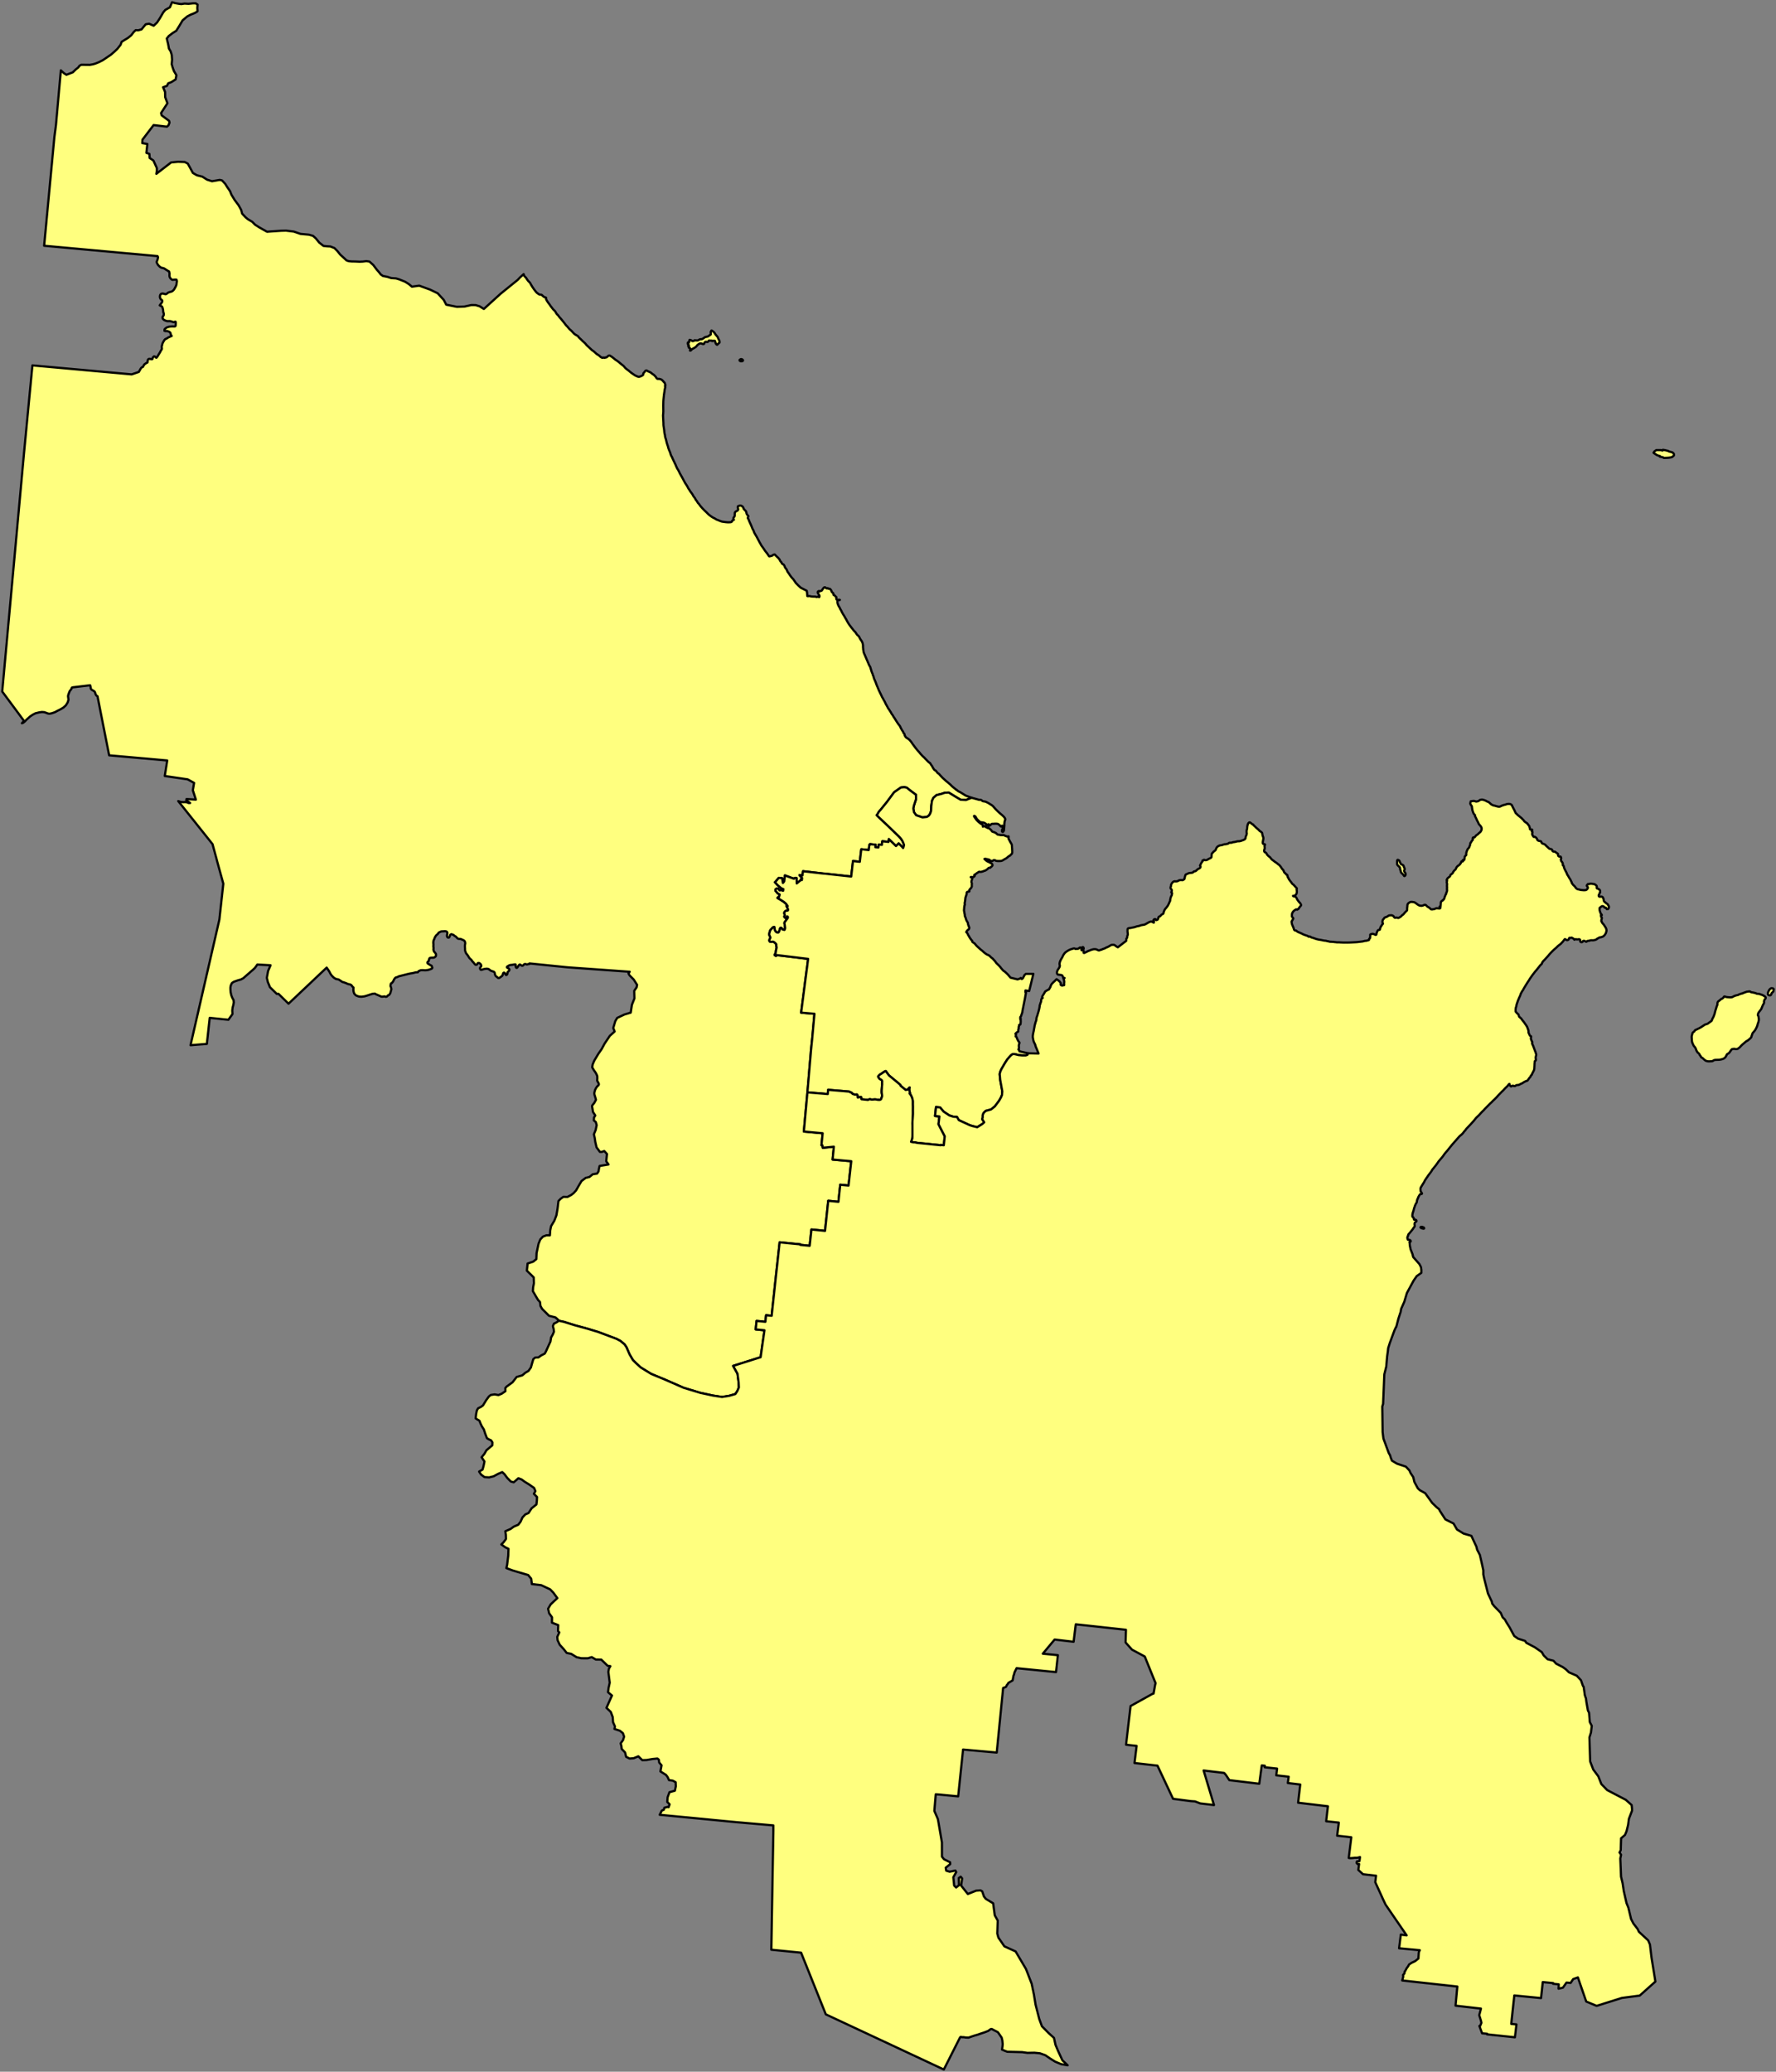 <?xml version="1.0"?>
<svg xmlns="http://www.w3.org/2000/svg" version="1.2" baseProfile="tiny" width="800" height="933" viewBox="0 0 800 933" stroke-linecap="round" stroke-linejoin="round">
<rect x="0" y="0" width="800" height="933" fill="#808080" stroke="none"/>
<g id="QLD">
<path d="M 251.61 594.77 251.4 594.35 250.18 593.28 247.29 592.55 245.54 590.8 244.18 589.44 243.46 588.15 243.23 586.33 242.39 585.46 241.57 584.1 240.75 582.68 240.03 581.46 240.14 579.79 240.5 577.87 240.4 575.26 237.32 572.24 237.66 569.02 240.16 568.19 241.59 567.05 241.7 564.33 242.59 560.11 243.37 558.2 244.56 556.91 246.13 556.31 247.7 556.32 247.84 554.16 248.23 552.21 249.73 549.69 250.64 547.29 251.12 544.49 251.56 540.85 252.58 539.84 253.77 538.99 255.59 539.04 257.29 538.16 258.35 537.35 259.5 536.09 260.62 534.11 261.94 531.88 263.83 530.46 265.51 530.05 267 528.83 268.95 528.53 269.6 527.54 269.8 526.3 269.92 525.73 270.09 525.09 274.09 524.42 273.74 523.9 273.32 523.35 273.08 522.94 273.41 519.7 272.19 518.36 271.14 518.75 270.22 518.75 269.55 517.82 268.73 516.73 268.17 514.34 267.86 512.29 267.51 510.85 268.32 508.88 268.77 506.7 268.38 505.31 267.49 504.58 267.57 503.26 268.15 502.37 267.08 500.7 266.98 499.9 266.7 498.3 266.74 497.89 267.15 497.36 267.71 496.67 268.45 495.28 268.17 494.24 267.79 493.02 267.69 492.38 267.84 491.65 268.04 490.9 268.43 490.08 268.98 489.28 269.61 488.72 269.77 488.3 269.64 487.85 269 486.69 269.06 485.52 269.02 484.55 268.77 483.98 268.41 483.24 267.47 481.89 266.76 480.68 266.95 479.4 267.68 477.67 269.5 474.63 270.99 472.49 272.38 469.93 274.7 466.48 276.87 464.52 276.24 462.95 277.16 459.87 278.02 458.41 281.3 456.87 284.11 456.03 284.64 452.53 285.78 449.63 285.69 446.22 286.75 444.66 286.97 443.52 285.48 441.16 283.58 439.24 283.09 438.4 283.65 437.63 255.82 435.64 238.5 433.88 238.47 434.13 238.2 434.17 237.95 434.18 237.65 434.28 237.31 434.34 237.09 434.26 236.64 434.15 236.39 434.16 236.09 434.28 235.85 434.54 235.64 434.77 235.39 434.91 235.11 434.92 234.91 434.82 234.72 434.66 234.5 434.53 234.25 434.36 234.07 434.38 233.82 434.56 233.65 434.82 233.39 435.15 233.12 435.59 232.94 435.81 232.74 435.89 232.54 435.82 232.36 435.58 232.29 435.26 232.27 434.95 232.33 434.69 232.31 434.45 232.22 434.33 231.96 434.31 231.3 434.39 230.88 434.49 230.31 434.56 229.88 434.59 229.4 434.73 229.16 434.88 228.76 435.1 228.42 435.33 228.34 435.64 228.49 435.81 228.8 435.99 229.13 436.13 229.33 436.36 229.47 436.61 229.43 436.92 229.2 437.3 228.99 437.44 228.75 437.69 228.64 437.91 228.59 438.19 228.51 438.64 228.38 438.88 228.21 439.04 227.98 439.1 227.83 438.99 227.69 438.78 227.58 438.52 227.44 438.29 227.19 438.06 226.97 438.02 226.81 438.13 226.66 438.3 226.55 438.67 226.38 439.2 226.21 439.46 225.76 439.82 225.34 440.14 224.78 440.45 224.44 440.45 224.12 440.24 223.86 439.96 223.38 439.66 223.12 439.23 222.98 438.9 222.89 438.3 222.71 437.85 222.33 437.56 221.94 437.46 221.28 437.21 220.96 437.06 220.55 436.77 220.17 436.45 219.42 436.26 219.02 436.27 218.23 436.37 217.66 436.51 217.19 436.68 216.81 436.76 216.46 436.66 216.24 436.23 216.22 436.12 216.27 435.78 216.43 435.58 216.64 435.33 216.8 435.04 216.77 434.72 216.62 434.4 216.5 434.18 216.1 433.86 215.87 433.7 215.58 433.66 215.29 433.7 215.16 433.82 215.06 434.04 215 434.17 214.79 434.4 214.56 434.47 214.36 434.5 214.15 434.43 213.95 434.28 213.42 433.64 213.12 433.26 212.91 433.08 212.68 432.82 212.36 432.28 212.21 432.17 211.91 431.9 211.57 431.57 211.3 431.24 211.1 430.88 210.77 430.38 210.43 429.88 210.21 429.65 210.03 429.42 210.01 429.39 209.82 429.01 209.64 428.53 209.52 428.07 209.47 427.84 209.49 427.53 209.47 427.09 209.43 426.56 209.42 426.22 209.43 425.62 209.57 424.95 209.57 424.77 209.54 424.48 209.5 424.29 209.38 424.05 209.32 423.9 209.29 423.83 209.06 423.6 208.77 423.41 208.21 423.16 207.5 422.87 207.37 422.84 206.95 422.84 206.49 422.78 206.22 422.68 205.92 422.44 205.67 422.13 205.27 421.76 204.69 421.43 204.31 421.04 204.04 420.98 203.53 420.76 203.38 420.72 203.13 420.77 202.8 421 202.56 421.73 202.39 422.03 202.25 422.2 202.07 422.25 201.74 422.21 201.54 422.05 201.4 421.8 201.33 421.45 201.4 420.84 201.52 420.26 201.48 419.94 201.32 419.66 201.04 419.47 200.44 419.36 199.9 419.41 199.24 419.44 198.65 419.48 198.31 419.68 197.64 419.97 197.15 420.67 196.78 420.96 196.53 421.18 196.24 421.59 195.95 422.02 195.82 422.31 195.61 422.88 195.29 423.56 195.22 424.01 195.22 424.25 195.18 424.64 195.23 425.03 195.24 425.41 195.22 425.97 195.22 426.41 195.31 426.87 195.27 427.04 195.28 427.34 195.23 427.65 195.34 428.07 195.48 428.51 195.79 428.81 195.98 429.08 196.14 429.29 196.34 429.54 196.4 429.82 196.39 430.13 196.41 430.43 196.25 430.69 195.99 430.95 195.68 431.16 195.16 431.31 194.62 431.28 194.08 431.34 193.76 431.34 193.56 431.48 193.39 431.66 193.29 431.95 193.2 432.38 193.13 432.65 193.04 432.86 192.69 433.11 192.55 433.4 192.55 433.63 192.64 433.87 192.95 434.09 193.36 434.31 193.61 434.53 194.19 434.81 194.45 434.96 194.6 435.47 194.76 435.81 194.6 436.13 194.22 436.37 193.44 436.62 192.84 436.83 191.56 436.98 190.48 436.91 189.5 436.94 188.53 437.38 188.21 437.86 187.29 437.88 185.91 438.24 184.9 438.39 183.77 438.64 181.9 439.11 180.53 439.46 179.75 439.64 178.97 440.02 178.24 440.23 177.77 440.68 177.42 441.26 177.19 441.77 176.91 442.24 176.56 442.63 176.35 442.82 176.12 442.88 175.97 443.33 175.9 444.1 176.08 444.55 176.24 445.12 176.29 445.57 176.18 445.91 175.99 446.62 175.88 447.09 175.65 447.52 175.45 447.87 175.13 448.14 174.76 448.26 174.51 448.6 174.24 448.81 173.83 448.93 173.15 448.71 172.5 448.85 171.82 448.85 170.59 448.3 169.42 447.8 168.83 447.47 167.78 447.58 166.69 447.91 165.42 448.34 164.18 448.7 162.83 448.88 161.75 448.81 161.07 448.59 160.25 448.23 159.54 447.44 159.27 446.57 159.16 445.6 159.24 444.77 158.75 444.3 158.3 443.68 157.71 443.34 157.59 443.32 156.69 443.14 155.94 442.78 154.85 442.39 154.16 442.2 153.31 441.61 152.48 441.1 151.25 440.85 150.35 440.28 149.48 439.41 148.92 438.66 148.32 437.5 147.66 436.52 147.15 435.76 129.97 452.01 125.43 447.56 124.69 447.61 121.57 444.55 121.32 443.88 120.65 442.27 120.2 440.35 120.77 437.25 121.87 434.7 115.92 434.38 114.81 435.92 113.84 436.84 113.09 437.46 112.13 438.32 111.02 439.28 109.6 440.53 108.45 441.14 107.34 441.43 106.38 441.76 105.33 442.14 104.85 442.44 104.48 442.72 104.14 443.34 103.94 443.88 103.8 444.66 103.79 445.41 103.83 446.06 103.89 446.82 104.04 447.56 104.2 448.25 104.46 448.92 104.75 449.61 105.1 450.18 105.22 450.46 105.31 451.47 105.1 452.63 104.79 453.74 104.63 455.09 104.72 456.68 102.88 459.25 102.54 459.21 101.24 459.09 100.97 459.06 99.32 458.89 94.47 458.39 93.18 470.12 85.82 470.71 98.81 414.17 100.59 397.97 97.69 387.43 97.56 386.87 95.8 380.41 95.72 380.13 80.29 360.77 81.42 361.16 82.64 361.25 83.24 361.21 84.22 361.3 84.9 361.64 85.64 361.64 83.9 360.39 84.01 359.85 88.23 360.11 86.86 355.87 87.43 352.58 84.53 350.98 74.22 349.47 75.33 342.48 64.81 341.54 64.38 341.51 56.07 340.77 49.17 340.16 45.01 319.09 43.93 313.55 43.71 313.44 43.45 313.27 43.27 313.02 43.09 312.68 42.98 312.43 42.89 312.1 42.76 311.73 42.6 311.47 42.35 311.24 41.98 311.02 41.52 310.77 41.18 310.52 40.99 310.27 40.86 310.05 40.88 309.76 40.81 309.38 40.7 309.02 40.61 308.61 32.77 309.54 32.34 309.7 32.2 310.15 31.9 310.63 31.43 311.18 31.03 312.17 30.77 312.9 30.65 313.52 30.76 314.36 30.84 315.18 30.47 316.35 29.65 317.67 28.55 318.66 27.04 319.55 26.12 319.99 24.72 320.74 23.33 321.22 22.22 321.44 21.49 321.29 20.7 320.98 19.89 320.72 18.86 320.65 17.69 320.81 15.91 321.25 14.65 321.92 13.51 322.7 12.71 323.42 11.89 324.15 11.24 324.85 10.42 325.52 9.86 325.72 10.8 324.64 9.31 322.64 8.99 322.19 1 311.43 10.81 204.1 14.6 164.55 43.28 167.15 59.32 168.6 62.54 167.5 63.3 166.14 63.51 165.83 63.74 165.58 64.03 165.34 64.35 165.26 64.42 165.2 64.48 165.02 64.71 164.66 64.85 164.33 65.19 163.97 65.32 163.93 65.73 163.6 66.12 163.38 66.36 163.29 66.47 163.19 66.47 163.18 66.51 162.89 66.5 162.45 66.59 162.1 66.7 161.9 67 161.64 67.57 161.62 68.12 161.75 68.57 161.73 68.66 161.69 68.72 161.58 68.76 161.43 68.73 161.29 68.8 161.1 68.87 160.97 69.05 160.75 69.45 160.47 69.81 160.6 69.98 160.75 70.27 161.05 70.38 161.1 70.48 161.08 70.55 161.03 70.86 160.66 71.24 160.06 71.34 159.85 72.09 158.65 72.33 158.15 72.87 157.27 72.92 157.17 72.91 156.75 72.85 156.45 72.85 155.96 73.02 155.44 73.13 154.89 73.42 154.19 74.01 153.21 74.33 152.83 74.63 152.63 74.88 152.55 75.38 152.27 75.73 152.02 76.19 151.79 76.33 151.75 76.54 151.65 77 151.41 77.27 151.33 77.36 151.32 77.21 151.14 76.91 150.62 76.79 150.02 76.72 149.85 76.56 149.66 76.09 149.36 75.39 149.1 75.07 149.07 74.62 149.11 74.09 148.99 74.12 148.42 74.2 148.22 74.42 148.01 74.86 147.65 75.34 147.37 76.4 147.09 77.48 146.99 78.01 146.99 78.43 147.05 78.86 146.98 79 146.87 79.07 146.74 79.13 146.49 79.11 146.34 79.16 145.81 79.15 145 79.04 144.87 78.89 144.87 78.5 145.01 78.33 145.09 77.65 144.94 77.32 144.79 76.76 144.65 76.27 144.61 75.63 144.63 75.15 144.59 74.56 144.39 74.1 144.19 73.78 144 73.36 143.59 73.25 143.32 73.25 142.76 73.46 142.36 73.67 142.08 73.74 141.89 73.79 141.5 73.74 141.1 73.55 140.6 73.45 139.5 73.21 138.52 73.11 138.38 73.11 138.29 73.06 138.2 72.89 138 72.71 137.88 72.52 137.84 71.95 137.51 72.89 136.24 73.08 135.89 73.13 135.56 73.02 135.26 72.91 135.1 72.75 134.99 72.68 134.98 72.45 134.79 72.28 134.55 72.04 133.93 72.04 133.38 72.1 133.03 72.21 132.77 72.47 132.39 72.88 132.23 73.23 132.19 73.58 132.22 73.65 132.27 73.94 132.32 74 132.36 74.19 132.38 74.3 132.44 74.64 132.48 74.86 132.42 75.13 132.26 75.82 131.75 76.28 131.57 77.01 131.4 77.48 131.2 77.75 131.05 78.34 130.46 78.85 129.6 78.88 129.46 79.07 129.2 79.26 128.8 79.42 128.34 79.51 127.98 79.68 126.68 79.65 126.43 79.55 126.03 79.5 125.96 79.19 125.92 78.66 125.94 77.71 126.03 77.4 125.92 76.95 125.55 76.72 125.26 76.53 124.97 76.4 124.62 76.34 124.24 76.36 124.15 76.32 123.85 76.39 123.31 76.34 123.02 76.23 122.73 76.22 122.51 76.13 122.23 75.66 122 75.32 121.77 75.07 121.59 74.92 121.55 74.22 121.06 73.79 120.83 73.59 120.76 72.83 120.61 72.44 120.43 72.01 120.15 71.39 119.54 71.09 119.18 70.55 118.13 70.55 117.87 70.78 117.46 70.81 117.32 71.03 116.67 71.18 115.82 70.96 115.34 38.05 112.33 19.88 110.67 24.49 61.79 25.2 56.35 27.41 31.69 28.86 33.01 29.92 33.68 32.8 32.57 34.13 31.27 35.26 30.38 35.8 29.63 36.58 29.17 38.79 29.19 40.46 29.21 41.97 28.94 43.12 28.58 44.68 27.94 46.38 27.06 49.92 24.66 51.5 23.3 52.84 22.03 54.31 20.19 54.78 18.85 56.18 17.96 57.65 17.08 59.12 15.87 60.25 14.41 61.12 13.58 62.25 13.65 63.78 13.22 64.38 12.45 65.65 10.93 67.18 10.68 69.23 11.59 70.76 10.13 72.04 8.16 73.52 5.61 74.45 4.47 76.53 3.3 77.5 1 78.83 1.39 80.46 1.69 81.69 1.84 83.13 1.61 84.9 1.72 86.98 1.5 88.17 1.51 89 2.08 88.89 3.61 88.98 4.94 88.93 5.13 88.18 5.61 87.34 6.03 85.8 6.64 84.32 7.42 82.23 9.2 80.82 11.58 79.41 13.85 77.73 14.91 76.03 16.21 75.13 17.34 75.77 20.03 76.11 21.89 76.86 23.13 77.37 24.8 77.51 26.92 77.34 28.92 77.85 30.63 78.36 32.02 79.46 33.86 79.12 35.75 77.21 36.97 75.76 37.53 75.23 38.66 73.46 39.28 74.36 41.43 74.41 43.77 75.43 46.49 72.56 50.9 72.8 51.93 76.16 54.42 76.36 55.21 75.89 56.42 75.21 57.05 69.19 56.33 64.17 62.91 64.09 64.47 66.38 64.85 65.94 68.84 67.29 69.32 67.43 71.17 69.1 72.29 70.66 75.71 70.68 76.8 70.42 78.29 77.08 73.15 80.15 72.86 83.21 72.96 84.58 73.67 85.7 75.7 86.89 77.89 88.66 78.92 91.16 79.56 93.25 80.9 95.5 81.62 98.98 81.02 100.03 81.26 101.47 82.83 102.35 84.24 103.63 86.11 104.22 87.63 105.71 90.08 107.5 92.48 108.64 94.56 109.07 96.2 110.64 97.88 111.61 98.69 113.62 99.89 114.89 101.18 116.87 102.45 120.3 104.37 121.86 104.24 126.67 103.92 128.81 103.86 132.34 104.29 135.34 105.33 139.11 105.68 141 106.22 142.25 107.34 143.83 109.28 145.71 110.75 147.27 110.92 148.83 111 150.64 111.71 151.95 113.03 153.25 114.65 155.21 116.44 156.1 117.29 157.14 117.63 158.41 117.74 160.07 117.77 161.93 117.86 163.37 117.8 165.02 117.6 166.41 117.79 168.16 119.36 169.73 121.45 170.65 122.49 171.51 123.6 172.51 124.29 174.44 124.66 176.23 125.23 178.39 125.38 179.81 125.81 181.11 126.33 182.51 126.89 184.13 127.92 185.56 129.1 188.86 128.65 193.74 130.43 197.14 132.07 199.88 135.05 201.01 137.21 204.37 137.89 205.82 138.18 209.2 138.06 212.31 137.38 214.21 137.39 216.06 137.95 217.95 139.14 225.53 132.26 233.2 126.05 234.19 124.99 235.87 123.46 235.98 123.68 236.07 124.11 236.18 124.29 236.93 125.07 237.63 126.14 238.01 126.61 238.52 127.11 238.71 127.32 238.98 127.75 239.18 128.16 239.81 129.21 240.74 130.55 241.46 131.45 241.74 131.75 242 131.98 242.64 132.44 242.83 132.56 243.37 132.72 243.89 132.74 244.06 132.84 244.47 133.23 244.94 133.64 245.06 133.73 245.82 133.99 246.01 134.14 245.96 134.39 245.96 134.56 246.14 135.06 246.45 135.59 247.09 136.53 247.53 137.09 248.03 137.84 249.17 139.31 249.95 140.07 250.21 140.42 250.48 140.92 250.72 141.29 251.12 141.75 251.33 141.91 251.95 142.77 252.72 143.63 254.33 145.61 254.62 146.04 255.08 146.59 255.61 147.12 256.38 148.06 256.72 148.4 257.37 148.94 258.5 150.18 259.08 150.64 260.12 151.24 260.34 151.39 260.46 151.53 260.64 151.84 261.45 152.64 261.76 152.9 262.62 153.78 262.74 153.85 263.38 154.46 263.45 154.48 264.28 155.47 266.73 157.75 267.11 157.98 267.48 158.27 268.76 159.41 269.87 160.12 270.31 160.54 270.53 160.72 270.99 161 271.25 161.13 271.37 161.15 271.47 161.13 271.6 161.05 271.87 161.01 271.96 161.07 272.41 161.16 272.49 161.14 272.6 160.99 272.92 160.98 273.22 160.93 273.7 160.52 274.12 160.2 274.27 160.12 274.63 160.11 275.45 160.59 276.4 161.31 277 161.82 277.33 162.08 277.73 162.31 278.65 162.99 279.93 164.06 280.71 164.67 280.96 164.89 281.73 165.8 282.58 166.48 283.04 166.8 284.15 167.73 284.99 168.34 285.27 168.53 286.11 169.08 286.37 169.22 286.55 169.26 286.7 169.37 287.03 169.48 287.25 169.61 287.83 169.71 288.58 169.49 289.38 169.08 289.59 168.92 289.74 168.72 289.78 168.48 289.76 168.36 289.81 168.14 289.92 167.96 290.32 167.55 290.64 167.08 290.82 166.95 290.95 166.88 291.19 166.84 291.34 166.86 291.65 167.1 291.94 167.21 292.07 167.3 292.25 167.34 292.38 167.42 292.54 167.47 293.17 167.81 293.96 168.46 294.36 168.7 294.67 168.95 294.8 169.08 295.21 169.51 295.39 169.72 295.63 170.11 295.9 170.45 296.11 170.59 296.37 170.65 296.8 170.62 297.03 170.65 297.52 170.78 297.8 170.88 298.18 171.12 298.7 171.62 298.88 171.89 299.25 172.22 299.45 172.49 299.61 173.11 299.72 173.32 299.76 173.48 299.55 173.74 299.55 173.99 299.66 174.14 299.71 174.32 299.6 174.56 299.6 174.6 299.5 175.18 299.46 175.25 299.34 175.79 299.37 175.84 299.29 176.4 299.08 177.82 298.9 179.51 298.85 179.98 298.81 180.62 298.8 180.75 298.77 182.1 298.76 182.69 298.78 184.46 298.79 185.35 298.77 185.62 298.75 186.13 298.72 186.44 298.66 187.05 298.7 187.95 298.77 189.31 298.85 190.77 298.83 190.81 298.87 191.66 299.08 193.02 299.17 193.61 299.27 194.79 299.34 195.2 299.47 195.65 299.59 196.35 299.56 196.39 299.64 196.83 299.99 197.92 300.07 198.27 300.35 199.45 300.51 199.97 300.92 201.19 301 201.64 301.46 202.86 301.9 203.89 302.05 204.45 302.07 204.53 302.3 205.15 302.74 205.92 303.02 206.63 303.26 207.06 303.35 207.34 303.46 207.51 303.57 207.79 303.81 208.22 304 208.68 304.36 209.38 304.41 209.59 304.89 210.64 305.03 210.95 305.6 211.85 305.71 212.13 305.93 212.5 305.98 212.65 306.28 213.23 306.3 213.34 306.5 213.61 306.52 213.65 306.79 214.19 307.06 214.62 307.87 216.13 307.93 216.24 307.97 216.39 308.17 216.68 308.67 217.6 309.18 218.36 309.64 219.11 309.93 219.71 310.29 220.29 310.6 220.68 310.75 221.03 311.35 221.84 311.57 222.14 312.16 223.01 312.27 223.34 313 224.29 313.25 224.7 313.43 225.14 313.85 225.59 314.33 226.42 314.91 227.05 315.15 227.4 315.26 227.57 315.61 228.02 316.4 228.92 317.31 229.86 317.62 230.15 317.89 230.4 318.08 230.57 318.78 231.28 319.41 231.89 319.59 231.99 320.18 232.45 321 232.99 321.65 233.34 321.85 233.4 322.55 233.86 322.87 234.03 322.94 234.03 323.19 234.15 323.64 234.29 323.71 234.36 324.76 234.76 325.24 234.91 326.94 235.14 327.92 235.22 328.93 235.18 329.29 235.12 329.44 235.03 329.73 234.87 329.78 234.59 329.93 234.43 330.22 234.18 330.59 234.09 330.49 233.99 330.45 233.87 330.42 233.79 330.37 233.62 330.36 233.55 330.36 233.46 330.35 233.39 330.38 233.31 330.4 233.22 330.43 233.13 330.48 233.07 330.58 232.95 330.62 232.89 330.71 232.76 330.76 232.69 330.8 232.64 330.84 232.6 330.9 232.5 330.93 232.38 330.94 232.3 330.95 232.09 330.96 231.91 330.95 231.82 330.97 231.63 330.96 231.56 330.96 231.49 330.95 231.44 330.97 231.36 330.99 231.14 330.98 231.05 330.98 230.95 331.03 230.84 331.05 230.83 331.08 230.75 331.15 230.65 331.21 230.6 331.35 230.44 331.48 230.33 331.55 230.3 331.57 230.28 331.7 230.23 331.81 230.15 331.88 230.12 332.18 229.96 332.24 229.93 332.31 229.86 332.4 229.71 332.48 229.55 332.51 229.44 332.51 229.34 332.51 229.25 332.49 229.17 332.44 229.02 332.42 228.94 332.4 228.88 332.38 228.78 332.35 228.72 332.33 228.67 332.31 228.62 332.31 228.57 332.31 228.52 332.34 228.46 332.35 228.41 332.33 228.25 332.35 228.07 332.49 227.92 332.97 227.83 333.03 227.76 333.08 227.74 333.15 227.72 333.2 227.72 333.22 227.71 333.43 227.67 333.73 227.71 333.95 227.8 334.41 228.06 334.64 228.28 334.8 228.66 334.82 228.68 334.84 228.71 334.97 228.86 334.97 229.14 335.57 229.8 335.89 230.09 336.03 230.29 336.11 230.43 336.31 231.33 336.46 231.62 336.75 232.01 337.1 232.37 337.11 232.51 337.07 232.7 336.89 233 336.85 233.34 336.9 233.4 336.95 233.5 337.01 233.62 337.06 233.68 337.12 233.78 337.17 233.83 337.21 233.91 337.23 233.99 337.29 234.14 337.31 234.21 337.33 234.29 337.35 234.37 337.42 234.48 337.46 234.55 337.49 234.67 337.54 234.78 337.56 234.86 337.59 234.95 337.62 235.01 337.66 235.07 337.67 235.12 337.68 235.17 337.7 235.19 337.73 235.24 337.74 235.27 337.78 235.35 337.82 235.43 337.86 235.52 337.88 235.57 337.89 235.63 337.93 235.7 337.95 235.75 337.97 235.78 338.01 235.86 338.02 235.89 338.03 235.93 338.07 235.97 338.11 236.04 338.13 236.11 338.14 236.18 338.18 236.24 338.24 236.33 338.29 236.43 338.32 236.51 338.34 236.61 338.4 236.71 338.41 236.78 338.46 236.9 338.53 237.02 338.82 237.76 338.94 238.07 339.33 238.78 339.38 238.87 339.6 239.42 339.63 239.54 339.67 239.67 339.93 240.21 340.12 240.49 340.28 240.78 340.39 240.99 340.74 241.55 340.84 241.72 341.1 242.22 341.36 242.68 341.4 242.83 341.83 243.57 341.87 243.64 342.1 244.13 342.23 244.34 342.6 244.98 342.65 245.07 342.9 245.57 343.21 245.99 343.44 246.31 343.61 246.55 344.25 247.47 344.28 247.52 344.5 247.9 344.83 248.32 345.6 249.29 346.25 250.27 346.3 250.34 346.5 250.56 346.76 250.56 347.12 250.43 347.52 250.35 347.71 250.3 347.94 250.15 348.28 249.87 348.71 249.75 348.8 249.68 348.91 249.68 349.04 249.77 350.21 250.96 350.47 251.14 350.71 251.44 350.82 251.62 350.98 251.75 351.14 251.96 351.44 252.61 351.6 252.84 351.94 253.18 352.19 253.7 352.45 254.01 352.83 254.12 353.05 254.35 353.38 254.87 353.57 255.41 353.86 255.89 354.26 256.37 354.37 256.55 354.71 257.42 355.33 258.26 355.92 259.17 356.57 260.04 357.34 260.86 358.5 262.55 359.6 263.67 360.72 264.69 363.38 266.05 363.55 267.02 363.65 268.43 363.91 268.5 364.4 268.43 364.76 268.44 365.3 268.6 366.04 268.67 367.26 268.69 367.7 268.82 367.91 268.87 368.45 268.71 368.64 268.7 368.79 268.82 368.95 268.93 369.08 268.8 369.14 268.65 369.14 268.37 369.06 268.1 368.62 267.43 368.38 266.98 368.34 266.71 368.39 266.47 368.54 266.32 368.79 266.19 368.99 266.17 369.16 266.37 369.24 266.35 369.43 266.18 369.97 266.06 370.07 266.03 370.28 265.81 370.48 265.44 370.98 264.79 371.19 264.58 371.47 264.49 371.67 264.49 371.72 264.5 371.82 264.62 372.3 264.97 372.42 264.99 372.71 264.89 372.94 264.91 373.12 265.11 373.71 265.16 373.89 265.22 374.29 265.68 374.47 265.99 374.6 266.42 374.77 266.67 375.07 266.94 375.21 267.03 375.34 267.2 375.4 267.38 375.42 267.83 375.56 267.99 375.94 268.12 376.07 268.25 376.27 268.52 376.66 268.86 376.73 268.92 376.71 269.46 376.72 269.7 376.77 269.89 376.9 270.01 377.24 270.09 378 270.13 378.14 270.11 378.32 270.15 378.22 270.25 377.47 270.29 377.33 270.39 377.25 270.53 377.22 270.73 377.22 271.32 377.32 271.85 377.68 272.76 378.3 273.79 378.45 274.18 378.72 274.62 378.88 274.92 379.09 275.3 379.17 275.56 379.58 276.27 379.88 276.79 380.23 277.31 380.38 277.61 380.64 278 380.73 278.22 381.24 279.05 381.35 279.25 381.37 279.38 382 280.47 382.16 280.72 382.69 281.52 383.59 282.71 384 283.2 384.4 283.76 384.83 284.24 384.94 284.34 385.22 284.6 385.61 285.14 385.92 285.64 386.14 285.92 386.77 286.48 387 286.76 387.13 287.07 387.6 287.94 388.12 288.69 388.34 289.09 388.57 289.7 388.69 290.26 388.75 290.59 388.73 290.63 388.77 291.03 388.74 291.32 388.83 292.18 388.8 292.22 388.99 293.43 389.14 294.03 390.2 296.5 391.6 299.76 391.82 300.05 391.97 300.32 392.59 302.37 392.86 303.09 393.02 303.34 393.11 303.76 393.32 304.35 393.39 304.44 393.51 304.75 393.61 305.22 393.75 305.65 394.46 307.3 394.86 308.42 395.31 309.48 395.6 310.16 395.88 310.89 396.23 311.55 396.29 311.76 396.6 312.32 396.71 312.6 396.84 312.82 397.3 313.85 397.74 314.57 398.06 315.21 398.55 316.03 398.96 316.94 399.73 318.31 399.99 318.85 400.53 319.6 400.84 320.12 401.24 320.72 401.32 320.85 401.41 321.08 401.78 321.67 402.13 322.1 402.27 322.33 402.35 322.56 402.9 323.35 403.48 324.29 403.76 324.74 404.62 326.04 405.28 326.87 405.41 327.07 405.69 327.7 405.9 328.08 406.23 328.7 406.47 329.08 406.69 329.36 406.78 329.5 406.91 329.95 407.12 330.22 407.27 330.34 407.37 330.49 407.44 330.77 407.57 331.27 408.05 332.03 408.81 332.56 409.01 332.64 409.69 333.23 409.83 333.35 410.56 334.26 411.1 335.07 411.97 336.24 412.25 336.62 413.31 337.94 414.19 338.91 414.48 339.27 414.52 339.34 415.08 339.96 415.63 340.55 416.33 341.17 416.9 341.81 417.13 342.03 417.37 342.25 417.58 342.5 418.29 343.19 418.53 343.39 418.79 343.52 419.01 343.75 419.47 344.5 419.89 345.08 420.24 345.77 420.72 346.5 421.03 346.84 421.44 347.03 421.61 347.17 422.4 348.17 422.97 348.52 423.41 349.05 423.94 349.61 424.52 350.23 426.03 351.61 426.74 352.19 427.02 352.42 428.16 353.4 428.34 353.59 428.48 353.74 428.95 354.19 430.05 355.1 430.49 355.42 430.58 355.59 430.8 355.64 431.07 355.83 431.23 356 431.48 356.2 431.89 356.46 432.35 356.65 433.37 357.28 435.02 358.3 437.68 359.27 435.15 360.27 432.7 360.15 431.02 359.17 427.36 356.93 425.56 357.02 424.21 357.49 421.88 358.07 420.46 359.28 419.81 360.68 419.49 362.99 419.41 365.15 419.01 366.36 418.47 367.24 417.57 367.88 415.55 368.11 412.68 367.14 411.7 365.75 411.5 364.61 411.42 364.07 411.52 363.53 411.63 362.93 412.63 359.86 412.6 357.93 409.88 355.9 408.85 355.05 408.43 354.71 407.93 354.61 407.32 354.49 405.81 354.65 402.78 356.78 399.55 361.13 396.75 364.6 395.89 365.57 395.18 366.8 394.92 367.12 396.18 368.34 399.73 371.69 401.16 373.07 404.98 376.75 405.41 377.22 405.93 377.84 406.49 378.72 406.84 379.47 407.22 380.52 407.01 381.38 406.86 381.78 406.8 381.91 406.63 381.69 406.21 381.23 404.82 379.84 404.69 379.96 404.19 380.43 403.59 381.01 400.39 377.9 400.24 379.16 397.45 378.85 397.25 380.48 395.85 380.33 395.69 381.66 394.3 381.51 394.43 380.44 391.91 380.16 391.86 380.16 391.82 380.51 391.6 380.48 391.32 382.82 391.04 382.8 388.25 382.49 388.12 382.48 387.97 382.47 387.8 383.81 387.3 388.1 386.71 388.04 384.23 387.77 383.91 390.6 383.42 394.74 377.11 394.05 376.82 394.02 374.22 393.74 371.82 393.47 371.52 393.44 371.29 393.45 367.64 393.03 366.73 392.93 364.11 392.62 361.94 392.38 361.71 392.35 361.48 394.23 360.15 394.09 360.22 394.24 361.31 395.39 361.2 396.34 360.97 395.83 360.82 396 360.68 396.4 360.02 396.92 358.89 397.85 358.85 395.77 358.84 395.48 358.41 395.33 357.71 395.57 357.64 395.75 353.57 394.25 353.26 396.93 352.66 397.66 352.31 395.46 350.79 395.35 349.24 397.2 349.08 397.3 350.27 398.61 351.56 399.72 352 400.07 352.9 400.43 352.82 400.61 352.72 400.86 352.85 400.91 352.74 401.18 351.85 400.85 351.17 401 350.49 400.18 349.9 400.12 349.35 400.54 349.29 401.11 350.35 402.37 350.93 402.65 351.22 402.88 350.93 403.88 350.85 404 350.73 403.93 350.64 404.01 350.58 404.03 350.48 404.09 350.38 404.19 350.19 404.38 351.58 405.2 353.12 406.18 354.09 407.03 354.81 408.06 354.46 408 354.28 408 354.51 408.48 354.72 408.98 354.93 409.37 354.98 409.68 354.98 409.86 354.87 410.04 354.11 410.16 353.76 410.32 353.44 410.65 353.29 411.01 353.29 411.38 353.39 411.7 353.53 412.08 353.34 412.59 353.29 412.79 353.31 412.93 353.48 413.14 353.81 413.4 354 413.48 354.09 413.46 354.22 413.36 354.47 412.7 354.83 412.81 354.9 413.17 354.88 413.36 353.98 414.61 353.4 415.41 353.33 415.72 353.47 416.44 353.66 417.93 353.5 418.62 353.33 418.82 353.07 418.75 352.83 418.6 352.41 418.59 352.06 417.94 351.5 417.91 351.28 418.36 351.16 418.87 350.97 419.54 350.63 419.94 350.09 419.95 349.7 419.77 349.25 419.32 348.99 418.75 348.76 417.43 348.08 417.69 347.69 418.16 346.97 418.91 346.57 420.21 346.5 420.82 346.53 421.07 346.84 421.71 346.96 422 347.01 422.31 346.95 422.49 346.7 422.95 346.59 423.21 346.54 423.5 346.59 423.77 346.72 424 346.95 424.12 347.26 424.16 347.61 424.15 348.16 424.08 348.41 424.14 348.74 424.33 349.06 424.58 349.18 424.66 349.4 424.94 349.66 425.21 349.69 425.29 349.67 425.88 349.83 426.67 349.73 427.22 349.54 428.01 349.45 428.73 349.37 429.18 349.21 429.51 349.05 429.8 348.92 429.96 348.97 430.15 349.53 430.48 349.68 430.09 358.11 431.11 361.49 431.53 362.91 431.7 364.01 431.83 363.97 432.23 363.73 434.08 363.69 434.46 363.57 435.38 363.47 436.14 363.41 436.54 362.91 440.32 361.76 449.21 360.87 456.04 366.86 456.55 366.84 456.86 365.92 467.11 365.28 473.3 365.24 473.83 365.19 474.5 364.78 479.31 364.18 486.4 363.7 491.95 362.9 500.73 362.1 509.58 370.57 510.36 370.03 515.75 370.48 515.79 370.63 516.9 373.27 516.64 375.62 516.41 375.05 522.2 383.44 522.95 383.43 523.11 382.26 533.63 382.23 533.9 378.49 533.54 378.03 537.84 377.68 541.23 373.08 540.78 371.64 554.32 365.51 553.7 364.73 560.91 364.71 561.04 360.77 560.65 360.63 560.63 360.49 560.62 360.51 560.39 357.3 560.08 351.19 559.47 350.31 567.54 349.39 575.88 347.65 592.03 347.63 592.3 347.6 592.56 345.08 592.31 344.76 595.27 340.8 594.88 340.66 596.27 340.4 598.69 344.35 599.08 342.62 611.22 330.25 615.13 332.2 618.63 332.71 622.5 332.82 624.85 332.09 626.52 331.22 627.81 328.43 628.61 325.23 629.12 321.15 628.49 315.47 627.27 307.92 624.98 299.55 621.31 293.3 618.72 288.62 615.84 286.6 614 285.11 612.53 283.58 609.93 282.17 606.69 281.34 605.45 279.45 603.87 277.59 602.91 273.87 601.51 269.5 599.87 264.6 598.38 258.78 596.79 254.01 595.29 251.61 594.77 Z M 310.81 157.89 310.85 157.3 310.88 156.94 310.58 156.53 310.28 156.58 310.32 156.46 310.33 156.4 310.31 156.32 310.28 156.26 310.2 156.11 310.13 156.11 310.13 156.03 310.11 156.03 310.11 155.95 310.08 155.95 310.08 155.87 310.04 155.87 310.04 155.79 310.01 155.79 310 155.75 310.01 155.71 310.06 155.71 310.02 155.62 310.33 155.66 310.37 155.69 310.26 155.45 310.1 155.17 309.93 154.97 309.8 154.88 309.78 154.77 309.84 154.66 309.96 154.54 310.13 154.43 309.81 154.32 310.01 154.19 310.08 154.14 310.27 154.34 310.45 154.06 310.44 153.63 310.58 153.14 310.63 153.06 310.82 153.08 311.39 153.28 311.92 153.62 312.33 153.57 312.66 153.47 312.78 153.27 312.96 153.25 313.37 153.29 313.72 153.31 314.19 153.33 314.67 153.17 315.05 152.91 315.33 152.82 315.7 152.76 316.09 152.75 316.48 152.59 316.99 152.26 317.59 151.82 317.84 151.76 318.23 151.69 318.58 151.62 319.05 151.43 319.42 151.15 319.92 150.81 320.16 150.62 320.16 150.18 320.14 149.78 320.13 149.52 320.23 149.33 320.34 149.14 320.48 148.85 320.6 148.84 320.96 149.09 321.44 149.45 321.83 149.86 322.14 150.35 322.3 150.63 322.81 151.21 323.19 151.66 323.45 152.15 323.55 152.51 323.86 153.08 324.07 153.49 324.12 154.16 324.14 154.21 324.09 154.3 323.73 154.6 323.4 154.91 323.15 155.2 323.03 155.27 322.88 155.22 322.58 154.93 322.35 154.52 322.21 154.1 322.08 153.56 321.65 153.4 321.13 153.53 320.89 153.59 320.7 153.57 320.6 153.39 319.87 153.39 319.36 153.34 319.04 153.75 318.98 153.87 318.75 153.99 318.37 153.98 318.05 153.92 317.72 153.95 317.38 154.26 317.27 154.58 317.11 154.88 316.96 154.93 316.58 154.94 316.21 154.8 315.77 154.64 315.44 154.62 314.84 154.9 314.18 155.37 313.71 155.95 313.3 156.35 312.84 156.61 312.3 156.94 311.72 157.23 311.22 157.8 310.89 157.92 310.81 157.89 Z M 333.16 162.4 333.16 162.06 333.44 161.88 333.72 161.72 334.09 161.75 334.31 161.86 334.56 162.04 334.7 162.31 334.62 162.49 334.39 162.62 334.14 162.7 333.6 162.69 333.16 162.4 Z" fill-rule="evenodd" fill="#ffff7f" stroke="#000000"/>
<path d="M 437.68 359.27 441.17 360.23 441.4 360.19 441.64 360.19 441.96 360.27 442.46 360.64 442.67 360.77 442.99 360.87 443.63 360.96 443.93 361.03 444.02 361.1 444.26 361.16 445.49 361.83 446.23 362.31 446.3 362.31 446.97 362.77 447.29 363.05 448.53 364.46 449.62 365.53 450.48 366.32 451.36 367.05 452.03 367.68 452.41 368.1 452.74 368.61 452.82 369.01 452.7 369.5 452.64 369.58 452.53 370 452.4 371.2 452.43 371.54 452.24 373.77 452.23 374.03 451.91 374.52 451.76 374.65 451.62 374.67 451.5 374.59 451.36 374.43 451.34 374.24 451.38 373.77 451.64 373.17 451.68 372.87 451.65 372.67 451.56 372.46 451.54 372.1 451.48 371.84 451.1 371.99 451.04 372.15 450.96 372.23 450.82 372.21 450.72 372.13 450.5 371.82 450.25 371.57 449.72 371.18 449.51 371.07 449.07 370.95 448.2 370.94 447.68 370.99 446.99 371 446.67 371.08 445.93 371.69 445.78 371.79 445.53 371.91 445.28 371.94 445.44 371.36 445.41 371.26 445.34 371.19 445.26 371.19 444.87 371.46 444.52 371.62 444.35 371.6 444.27 371.51 444.25 371.18 444.2 371.08 443.53 370.65 443.34 370.54 442.95 370.45 441.71 370.27 441.5 370.19 441.27 370.02 440.54 369.36 440.02 368.8 439.82 368.53 439.54 367.96 439.32 367.7 438.99 367.43 438.8 367.43 438.76 367.47 438.78 367.68 439.56 368.82 439.92 369.31 440.68 370.06 441.38 370.64 441.7 370.89 442.32 371.25 442.58 371.47 442.7 371.69 442.71 372.08 442.75 372.29 442.86 372.1 442.99 371.99 443.19 371.99 443.48 372.14 443.55 372.15 443.92 372.32 444.2 372.52 444.5 372.67 444.65 372.73 444.87 372.86 444.94 372.86 445.03 372.93 445.47 373.01 445.68 373.14 446.37 373.75 446.66 374.09 446.75 374.29 446.93 374.47 447.17 374.6 447.5 374.68 447.67 374.72 447.72 374.76 447.83 374.78 448.18 374.98 448.27 375 448.48 375.07 448.7 375.24 448.97 375.5 449.19 375.7 449.52 375.89 449.83 375.93 450.1 375.96 450.51 376.05 450.72 376.1 450.84 376.08 451.07 376.06 451.34 376.11 451.76 376.07 452 376.05 452.24 376.13 452.8 376.41 453.06 376.52 453.11 376.54 453.69 376.72 453.9 376.73 454.07 376.74 454.28 376.65 454.35 376.74 454.3 377.27 454.3 377.51 454.33 377.75 454.92 378.86 454.96 379.01 455.08 379.14 455.05 379.18 455.23 379.39 455.34 379.59 455.38 379.74 455.58 379.99 455.75 380.4 455.81 380.78 455.85 381.66 455.93 382.31 455.9 382.61 455.96 383.21 455.95 384.02 455.9 384.2 455.81 384.33 455.72 384.61 455.51 384.73 455.25 384.95 455.14 385.15 455.01 385.29 454.69 385.44 454.33 385.65 453.95 386 453.2 386.57 452.33 387.04 451.89 387.34 451.65 387.47 451.26 387.63 450.82 387.74 449.92 387.77 449.29 387.75 448.89 387.71 448.53 387.6 448.13 387.36 447.9 387.34 447.6 387.38 447.5 387.41 447.06 387.73 446.93 387.78 446.61 387.75 446.39 387.71 446.35 387.67 446.16 387.57 445.86 387.41 445.66 387.25 445.6 387.13 445.35 387.17 445.26 387.24 445.17 387.21 444.89 386.91 444.58 387 444.31 386.95 444.04 386.72 443.45 386.82 443.91 387.27 444.14 387.47 444.36 387.65 444.83 387.95 445.06 388.05 445.11 388.09 445.22 388.12 445.71 388.34 445.91 388.47 446.81 389 446.95 389.18 447.08 389.58 447.06 389.8 446.63 390.26 446.41 390.46 446.36 390.46 446.23 390.54 446.01 390.8 445.88 390.78 445.62 390.8 445.41 390.84 445.21 390.99 445.19 391.05 445.03 391.18 444.76 391.42 444.72 391.48 444.3 391.74 444.03 391.93 443.76 392.08 443.5 392.16 443.47 392.14 443.21 392.25 442.92 392.36 442.83 392.42 442.52 392.52 442.47 392.5 442.23 392.59 441.84 392.66 441.49 392.66 441.41 392.63 441.12 392.61 440.99 392.61 440.39 392.99 440.14 393.14 439.63 393.52 439.41 393.69 438.97 393.95 438.83 394.14 438.9 394.23 439.05 394.25 439.07 394.42 438.99 394.57 438.79 394.77 438.67 394.85 438.3 394.98 438.25 394.96 438.06 395 437.4 394.94 437.26 395.02 437.39 395.1 437.73 395.18 437.97 395.26 438.01 395.34 437.99 395.58 437.87 395.9 437.78 396.24 437.69 396.5 437.6 396.91 437.58 397.18 437.6 397.38 437.69 397.51 437.73 397.68 437.78 398.02 437.76 398.31 437.71 398.58 437.74 398.78 437.77 399.03 437.72 399.28 437.62 399.5 437.64 399.56 437.24 400.1 437.02 400.29 436.61 400.87 436.65 401.07 436.67 401.26 436.67 401.37 436.55 401.5 436.4 401.56 436.11 401.56 435.76 401.62 435.56 401.79 435.44 402.01 435.42 402.74 435.33 402.95 435.18 403.33 435.15 403.51 435.06 403.72 434.88 404.3 434.86 404.54 434.7 405.91 434.65 406.17 434.54 406.72 434.56 406.96 434.63 407.35 434.56 407.56 434.47 407.77 434.34 408.57 434.31 409.04 434.29 409.27 434.24 409.83 434.24 410.09 434.33 410.56 434.38 410.82 434.46 411.36 434.53 411.59 434.61 412.11 434.61 412.3 434.66 412.71 434.88 413.09 435.08 413.72 435.14 413.97 435.34 414.51 435.52 414.83 435.91 415.48 435.97 415.62 436.04 416.12 436.11 416.38 436.15 416.59 436.31 416.87 436.37 417.17 436.4 417.28 436.57 417.56 436.62 417.73 436.59 418.01 436.48 418.37 436.35 418.52 436.08 418.7 435.61 419.14 435.44 419.38 435.4 419.56 435.37 419.64 435.23 419.74 435.32 419.85 435.5 419.89 435.54 419.94 435.61 420.15 435.9 420.58 436.14 421.16 436.49 421.64 436.58 421.81 436.63 422 436.94 422.41 437.05 422.66 437.31 422.9 437.35 423.07 437.5 423.26 437.93 423.65 437.93 424.04 437.97 424.13 438.25 424.36 438.99 424.86 439.88 425.92 441.41 427.32 441.83 427.71 442.32 428.06 442.71 428.39 443.05 428.73 443.8 429.35 444.4 429.76 444.68 429.91 444.94 430 445.25 430.2 445.41 430.24 445.71 430.42 446.23 430.95 446.48 431.19 447.15 431.69 447.39 432.01 447.57 432.16 448.29 432.98 448.55 433.37 448.73 433.58 448.78 433.66 448.86 433.79 449.19 434.07 449.41 434.32 449.69 434.55 450.4 435.3 450.64 435.58 450.91 435.96 451.62 436.78 451.93 437.11 452.14 437.29 452.36 437.39 452.6 437.58 453.26 438.17 453.94 438.82 455.23 440.32 455.61 440.39 458.36 441.06 459.45 440.7 459.81 440.41 460.24 440.91 460.55 440.75 460.88 440.35 461.17 439.69 461.32 439.51 461.5 439.08 462.14 438.57 463.65 438.58 465.48 438.57 463.78 445.52 463.59 446.31 461.94 446.05 461.91 446.35 461.93 446.65 461.91 446.87 462.17 446.91 461.83 448.84 461.68 449.7 460.56 455.32 460.48 455.97 459.85 457.79 459.61 458 459.57 458.31 459.61 458.56 459.8 458.76 459.83 458.84 459.78 458.9 459.56 458.9 459.57 459.01 459.69 459.16 459.75 459.36 459.78 459.72 459.78 460.26 459.69 461.17 459.55 461.45 459.14 461.52 459.01 461.69 459.05 462.04 458.9 462.39 458.87 462.61 458.9 463.01 458.7 463.7 458.64 464.03 458.69 464.37 458.66 464.54 458.5 464.69 458.02 464.93 457.88 465.05 457.41 465.54 457.41 465.63 457.5 465.74 457.59 465.76 457.65 465.82 457.67 466.05 457.53 466.52 457.52 466.77 457.58 466.83 457.74 466.87 457.83 466.96 457.98 467.26 458.27 468.06 458.51 468.42 458.58 468.66 458.67 468.8 459.22 469.52 459.22 469.82 459.15 469.9 459.03 470.3 458.94 470.71 458.94 471.16 458.99 471.79 458.96 472.16 458.88 472.39 458.77 472.56 458.77 472.67 459.03 472.9 459.23 473.38 459.21 473.46 463.15 474.34 462.79 475.06 462.06 475.29 460.45 475.3 458.75 475.14 456.95 474.69 456.13 474.72 455.45 475.2 454.65 476.06 453.74 477.11 452.7 478.72 451.15 481.38 450.66 482.4 450.31 483.66 450.53 486.25 451.48 491.46 451.36 493.09 450.92 494.15 450.14 495.56 449.62 496.29 448.11 498.29 446.71 499.41 446.37 499.66 444.01 500.29 443.11 501.15 442.68 502.14 442.65 503.33 442.44 504.01 443.33 505.43 442.56 506.14 440.19 507.64 437.88 507.07 436.77 506.7 431.89 504.45 431.08 503.03 429.46 502.92 427.63 502.33 425.05 500.61 423.45 498.73 421.62 498.55 421.22 502.32 421.18 502.58 423.15 502.78 422.91 504.94 422.76 506.27 424.01 508.71 425.56 511.72 425.39 513.37 425.14 515.75 423.75 515.62 423.74 515.75 420.81 515.46 417.71 515.14 415.61 514.93 413.65 514.74 413.29 514.71 412.18 514.47 411.49 514.4 411.46 514.47 410.69 514.27 410.38 514.22 410.7 513.35 410.87 512.7 410.98 511.89 411 510.92 411.01 506.97 410.98 505.95 411.1 503.22 411.17 501.66 411.17 500.7 411.16 500.12 411.18 498.38 411.15 497.31 411.16 496.14 411.1 495.41 410.94 494.74 410.62 493.85 410.4 493.42 410.27 493.18 409.71 492.42 409.92 492.26 409.8 491.81 409.72 491.48 409.65 491.22 409.61 490.97 409.59 490.72 409.59 490.47 409.61 490.22 409.66 489.98 409.73 489.74 408.8 490.71 407.96 490.85 405.68 488.99 405.56 488.59 404.63 487.77 403.73 487.03 402.63 486.12 401.89 485.51 400.45 484.32 399.55 483.14 399.01 482.35 398.74 482.43 398.39 482.6 398.1 482.81 397.95 482.88 397.85 482.92 397.71 483.07 396.95 483.58 396.35 483.93 395.9 484.34 395.64 484.66 395.57 484.83 395.62 485.01 395.98 485.54 396.25 485.86 396.34 485.95 396.57 486.07 396.64 486.07 396.94 486.26 397.15 486.43 397.35 486.71 397.39 487.01 397.38 487.16 397.36 487.34 397.37 488.43 397.3 489.05 397.29 489.17 397.18 490.64 397.15 491.12 397.15 491.91 397.21 492.49 397.34 493.15 397.34 493.77 397.15 494.2 397.06 494.5 396.95 494.83 396.82 495.04 396.69 495.15 396.5 495.26 396.1 495.35 395.59 495.24 395.58 495.33 394.94 495.21 394.49 495.13 393.94 495.11 393.4 495.16 392.96 495.2 392.45 495.17 391.83 495.02 391.18 495.2 391.03 495.35 390.96 495.35 390.79 495.33 388.06 495.04 387.88 494.06 386.96 494.13 386.81 494.17 386.42 494.29 386.31 494.18 386.28 493.63 386.22 493.17 385.98 492.89 385.58 492.92 385.05 492.96 384.09 492.65 383.81 492.36 383.65 492.18 383.41 491.98 383.07 491.9 382.99 491.93 382.77 491.73 382.62 491.61 380.86 491.46 380.55 491.43 378.93 491.29 378.18 491.23 377.2 491.15 374.48 490.92 373.04 490.8 372.94 491.87 372.86 492.71 370.22 492.48 363.7 491.95 364.18 486.4 364.78 479.31 365.19 474.5 365.24 473.83 365.28 473.3 365.92 467.11 366.84 456.86 366.86 456.55 360.87 456.04 361.76 449.21 362.91 440.32 363.41 436.54 363.47 436.14 363.57 435.38 363.69 434.46 363.73 434.08 363.97 432.23 364.01 431.83 362.91 431.7 361.49 431.53 358.11 431.11 349.68 430.09 349.53 430.48 348.97 430.15 348.92 429.96 349.05 429.8 349.21 429.51 349.37 429.18 349.45 428.73 349.54 428.01 349.73 427.22 349.83 426.67 349.67 425.88 349.69 425.29 349.66 425.21 349.4 424.94 349.18 424.66 349.06 424.58 348.74 424.33 348.41 424.14 348.16 424.08 347.61 424.15 347.26 424.16 346.95 424.12 346.72 424 346.59 423.77 346.54 423.5 346.59 423.21 346.7 422.95 346.95 422.49 347.01 422.31 346.96 422 346.84 421.71 346.53 421.07 346.5 420.82 346.57 420.21 346.97 418.91 347.69 418.16 348.08 417.69 348.76 417.43 348.99 418.75 349.25 419.32 349.7 419.77 350.09 419.95 350.63 419.94 350.97 419.54 351.16 418.87 351.28 418.36 351.5 417.91 352.06 417.94 352.41 418.59 352.83 418.6 353.07 418.75 353.33 418.82 353.5 418.62 353.66 417.93 353.47 416.44 353.33 415.72 353.4 415.41 353.98 414.61 354.88 413.36 354.9 413.17 354.83 412.81 354.47 412.7 354.22 413.36 354.09 413.46 354 413.48 353.81 413.4 353.48 413.14 353.31 412.93 353.29 412.79 353.34 412.59 353.53 412.08 353.39 411.7 353.29 411.38 353.29 411.01 353.44 410.65 353.76 410.32 354.11 410.16 354.87 410.04 354.98 409.86 354.98 409.68 354.93 409.37 354.72 408.98 354.51 408.48 354.28 408 354.46 408 354.81 408.06 354.09 407.03 353.12 406.18 351.58 405.2 350.19 404.38 350.38 404.19 350.48 404.09 350.58 404.03 350.64 404.01 350.73 403.93 350.85 404 350.93 403.88 351.22 402.88 350.93 402.65 350.35 402.37 349.29 401.11 349.35 400.54 349.9 400.12 350.49 400.18 351.17 401 351.85 400.85 352.74 401.18 352.85 400.91 352.72 400.86 352.82 400.61 352.9 400.43 352 400.07 351.56 399.72 350.27 398.61 349.08 397.3 349.24 397.2 350.79 395.35 352.31 395.46 352.66 397.66 353.26 396.93 353.57 394.25 357.64 395.75 357.71 395.57 358.41 395.33 358.84 395.48 358.85 395.77 358.89 397.85 360.02 396.92 360.68 396.4 360.82 396 360.97 395.83 361.2 396.34 361.31 395.39 360.22 394.24 360.15 394.09 361.48 394.23 361.71 392.35 361.94 392.38 364.11 392.62 366.73 392.93 367.64 393.03 371.29 393.45 371.52 393.44 371.82 393.47 374.22 393.74 376.82 394.02 377.11 394.05 383.42 394.74 383.91 390.6 384.23 387.77 386.71 388.04 387.3 388.1 387.8 383.81 387.97 382.47 388.12 382.48 388.25 382.49 391.04 382.8 391.32 382.82 391.6 380.48 391.82 380.51 391.86 380.16 391.91 380.16 394.43 380.44 394.3 381.51 395.69 381.66 395.85 380.33 397.25 380.48 397.45 378.85 400.24 379.16 400.39 377.9 403.59 381.01 404.19 380.43 404.69 379.96 404.82 379.84 406.21 381.23 406.63 381.69 406.8 381.91 406.86 381.78 407.01 381.38 407.22 380.52 406.84 379.47 406.49 378.72 405.93 377.84 405.41 377.22 404.98 376.75 401.16 373.07 399.73 371.69 396.18 368.34 394.92 367.12 395.18 366.8 395.89 365.57 396.75 364.6 399.55 361.13 402.78 356.78 405.81 354.65 407.32 354.49 407.93 354.61 408.43 354.71 408.85 355.05 409.88 355.9 412.6 357.93 412.63 359.86 411.63 362.93 411.52 363.53 411.42 364.07 411.5 364.61 411.7 365.75 412.68 367.14 415.55 368.11 417.57 367.88 418.47 367.24 419.01 366.36 419.41 365.15 419.49 362.99 419.81 360.68 420.46 359.28 421.88 358.07 424.21 357.49 425.56 357.02 427.36 356.93 431.02 359.17 432.7 360.15 435.15 360.27 437.68 359.27 Z M 747.69 205.36 747.09 205.21 746.38 204.96 745.39 204.32 744.84 203.9 745.25 203.29 746.06 202.71 746.67 202.69 748.06 202.7 748.88 202.92 748.98 202.59 749.26 202.6 750 202.73 750.91 202.95 751.36 203.07 751.84 203.32 753.29 203.72 753.7 204.04 754.03 204.48 754.01 205.12 753.31 205.75 752.64 205.99 751.68 206.13 750.81 206.19 749.44 206.23 749.04 205.93 747.91 205.7 747.65 205.64 747.69 205.36 Z" fill-rule="evenodd" fill="#ffff7f" stroke="#000000"/>
<path d="M 225.82 695.54 226.8 694.58 227.91 693.09 227.86 691.16 227.61 689.6 230.02 688.55 231.42 687.52 233.44 686.66 234.49 685.3 235.35 683.37 236.65 682 238.08 681.39 239.46 679.27 241.62 677.54 241.82 675.92 241.9 674.17 240.48 672.72 241.18 671.54 240.59 670.09 238.39 668.57 236.25 667.23 235 666.3 233.51 665.72 231.4 667.55 230.09 667.19 228.54 665.63 227.24 663.89 226.23 662.96 224.35 663.76 222.37 664.84 220.33 665.34 218.24 665.21 216.69 664.05 215.81 662.72 217.37 661.81 217.8 660.26 218.23 658.19 216.93 656.28 218.2 654.73 219.11 653.13 221.75 650.9 221.8 649.56 221.23 648.67 220.22 648.22 219.36 647.71 218.57 645.66 217.95 643.75 217.04 642.32 216.41 640.99 215.98 639.83 215.06 639.29 214.25 638.76 214.51 636.57 214.83 635.1 215.39 634.19 216.51 633.68 217.55 632.94 219.07 630.46 220.23 628.89 221.09 628.22 222.8 627.96 224.52 628.26 225.97 627.67 227.68 626.5 227.61 625.12 228.02 624.66 228.2 624.45 230.86 622.52 232.74 620.11 235.26 619.38 236.69 618.18 238.05 617.39 239.14 615.85 239.6 614.22 240.23 612.08 241.09 611.37 242.53 611.31 243.8 610.4 245.39 609.59 245.93 608.58 246.93 606.37 247.95 604.14 248.25 602.31 249 600.99 249.53 599.73 249.41 598.64 249.05 597.21 249.49 596.11 250.24 595.75 251.06 595.3 251.61 594.77 254.01 595.29 258.78 596.79 264.6 598.38 269.5 599.87 273.87 601.51 277.59 602.91 279.45 603.87 281.34 605.45 282.17 606.69 283.58 609.93 285.11 612.53 286.6 614 288.62 615.84 293.3 618.72 299.55 621.31 307.92 624.98 315.47 627.27 321.15 628.49 325.23 629.12 328.43 628.61 331.22 627.81 332.09 626.52 332.82 624.85 332.71 622.5 332.2 618.63 330.25 615.13 342.62 611.22 344.35 599.08 340.4 598.69 340.66 596.27 340.8 594.88 344.76 595.27 345.08 592.31 347.6 592.56 347.63 592.3 347.65 592.03 349.39 575.88 350.31 567.54 351.19 559.47 357.3 560.08 360.51 560.39 360.49 560.62 360.63 560.63 360.77 560.65 364.71 561.04 364.73 560.91 365.51 553.7 371.64 554.32 373.08 540.78 377.68 541.23 378.03 537.84 378.49 533.54 382.23 533.9 382.26 533.63 383.43 523.11 383.44 522.95 375.05 522.2 375.62 516.41 373.27 516.64 370.63 516.9 370.48 515.79 370.03 515.75 370.57 510.36 362.1 509.58 362.9 500.73 363.7 491.95 370.22 492.48 372.86 492.71 372.94 491.87 373.04 490.8 374.48 490.92 377.2 491.15 378.18 491.23 378.93 491.29 380.55 491.43 380.86 491.46 382.62 491.61 382.77 491.73 382.99 491.93 383.07 491.9 383.41 491.98 383.65 492.18 383.81 492.36 384.09 492.65 385.05 492.96 385.58 492.92 385.98 492.89 386.22 493.17 386.28 493.63 386.31 494.18 386.42 494.29 386.81 494.17 386.96 494.13 387.88 494.06 388.06 495.04 390.79 495.33 390.96 495.35 391.03 495.35 391.18 495.2 391.83 495.02 392.45 495.17 392.96 495.2 393.4 495.16 393.94 495.11 394.49 495.13 394.94 495.21 395.58 495.33 395.59 495.24 396.1 495.35 396.5 495.26 396.69 495.15 396.82 495.04 396.95 494.83 397.06 494.5 397.15 494.2 397.34 493.77 397.34 493.15 397.21 492.49 397.15 491.91 397.15 491.12 397.18 490.64 397.29 489.17 397.3 489.05 397.37 488.43 397.36 487.34 397.38 487.16 397.39 487.01 397.35 486.71 397.15 486.43 396.94 486.26 396.64 486.07 396.57 486.07 396.34 485.95 396.25 485.86 395.98 485.54 395.62 485.01 395.57 484.83 395.64 484.66 395.9 484.34 396.35 483.93 396.95 483.58 397.71 483.07 397.85 482.92 397.95 482.88 398.1 482.81 398.39 482.6 398.74 482.43 399.01 482.35 399.55 483.14 400.45 484.32 401.89 485.51 402.63 486.12 403.73 487.03 404.63 487.77 405.56 488.59 405.68 488.99 407.96 490.85 408.8 490.71 409.73 489.74 409.66 489.98 409.61 490.22 409.59 490.47 409.59 490.72 409.61 490.97 409.65 491.22 409.72 491.48 409.8 491.81 409.92 492.26 409.71 492.42 410.27 493.18 410.4 493.42 410.62 493.85 410.94 494.74 411.1 495.41 411.16 496.14 411.15 497.31 411.18 498.38 411.16 500.12 411.17 500.7 411.17 501.66 411.1 503.22 410.98 505.95 411.01 506.97 411 510.92 410.98 511.89 410.87 512.7 410.7 513.35 410.38 514.22 410.69 514.27 411.46 514.47 411.49 514.4 412.18 514.47 413.29 514.71 413.65 514.74 415.61 514.93 417.71 515.14 420.81 515.46 423.74 515.75 423.75 515.62 425.14 515.75 425.39 513.37 425.56 511.72 424.01 508.71 422.76 506.27 422.91 504.94 423.15 502.78 421.18 502.58 421.22 502.32 421.62 498.55 423.45 498.73 425.05 500.61 427.63 502.33 429.46 502.92 431.08 503.03 431.89 504.45 436.77 506.7 437.88 507.07 440.19 507.64 442.56 506.14 443.33 505.43 442.44 504.01 442.65 503.33 442.68 502.14 443.11 501.15 444.01 500.29 446.37 499.66 446.71 499.41 448.11 498.29 449.62 496.29 450.14 495.56 450.92 494.15 451.36 493.09 451.48 491.46 450.53 486.25 450.31 483.66 450.66 482.4 451.15 481.38 452.7 478.72 453.74 477.11 454.65 476.06 455.45 475.2 456.13 474.72 456.95 474.69 458.75 475.14 460.45 475.3 462.06 475.29 462.79 475.06 463.15 474.34 467.82 474.46 467.73 474.22 467.64 473.96 467.42 473.49 467.32 473.21 467.09 472.63 466.98 472.37 466.79 471.88 466.65 471.66 466.47 471.08 466.41 470.81 466.24 470.33 466.12 470.05 465.88 469.58 465.7 469.26 465.66 469.11 465.41 468.23 465.39 468.01 465.33 467.73 465.22 467.09 465.22 466.85 465.24 466.34 465.29 466.08 465.35 465.55 465.53 464.75 465.6 464.49 465.69 464 465.74 463.68 465.83 463.12 465.89 462.91 466.01 462.18 466.05 461.94 466.23 461.24 466.3 461 466.48 460.34 466.55 460.12 466.73 459.63 466.82 459.37 466.86 458.82 466.86 458.56 467.02 457.98 467.11 457.79 467.29 457.25 467.38 456.93 467.58 456.25 467.65 456.01 467.83 455.45 467.89 455.26 467.98 454.7 468.07 454.49 468.12 454.42 468.18 453.91 468.23 453.67 468.29 453.45 468.3 453.12 468.32 452.9 468.5 452.3 468.61 452 468.77 451.47 468.88 451.25 468.94 451.09 468.99 450.61 469.02 450.4 468.99 450.25 469.15 449.86 469.31 449.58 469.4 449.49 469.65 449.47 469.68 449.35 469.44 449.15 469.44 449.07 469.46 448.81 469.49 448.7 469.91 448.04 470.19 447.62 470.81 446.52 471.9 445.84 472.49 445.62 472.76 445.13 472.96 444.79 473.12 444.53 473.34 443.85 473.65 443.27 473.87 442.99 474.3 442.56 474.54 442.3 474.99 441.92 475.26 441.64 475.92 440.98 476.52 441.37 476.76 441.56 477.26 441.98 477.5 442.28 477.86 442.77 477.83 443.11 477.74 443.26 477.79 443.48 477.83 443.54 478.01 443.69 478.14 443.71 478.34 443.86 479.33 443.67 479.33 443.61 479.35 443.39 479.29 443.07 479.33 442.77 479.36 442.55 479.37 441.94 479.34 441.7 479.19 441.06 479.08 440.89 479.05 440.77 479.52 440.45 479.39 440.39 479.07 440.54 478.96 440.5 478.88 440.16 478.7 439.68 478.6 439.43 478.48 439.3 478.21 439.16 477.98 439.08 477.73 439.06 477.02 438.97 476.78 438.95 476.45 438.86 476.15 438.49 476.11 437.98 476.13 437.74 476.19 437.43 476.29 437.14 476.38 436.95 476.69 436.46 476.85 436.22 477.07 435.89 477.18 435.64 477.29 435.45 477.4 434.95 477.38 434.81 477.34 434.55 477.29 434.27 477.27 433.99 477.3 433.78 477.45 433.14 477.54 432.9 477.77 432.39 477.88 432.17 478.15 431.68 478.28 431.53 478.28 431.47 478.55 430.99 478.66 430.8 478.88 430.27 479.02 430.05 479.33 429.58 479.48 429.37 479.86 428.96 480.09 428.77 480.55 428.45 480.76 428.3 481.35 427.96 481.6 427.83 482.11 427.6 482.36 427.51 482.94 427.34 483.16 427.24 483.18 427.26 483.39 427.19 483.8 427.11 484.02 427.13 484.07 427.18 484.18 427.2 484.44 427.35 484.66 427.37 484.93 427.26 485.39 427.31 485.57 427.3 485.75 427.2 486.19 426.9 486.44 426.71 486.58 426.69 486.79 426.77 486.95 426.97 487.06 427.18 487.1 427.72 487.16 427.93 487.32 427.94 487.43 427.82 487.48 427.64 487.45 427.33 487.39 426.98 487.43 426.71 487.57 426.54 487.88 426.54 488.06 426.73 488.12 426.99 488.14 427.25 488.12 427.33 487.94 427.54 487.9 427.7 487.97 427.92 488.06 428.2 488.09 428.4 488.1 428.65 488.14 429.09 488.26 429.16 488.45 429.16 488.65 429.05 489.25 428.75 490.05 428.37 490.26 428.22 490.28 428.25 490.8 428.07 491.06 427.95 491.4 427.81 491.79 427.71 492 427.6 492.03 427.61 492.56 427.5 492.81 427.46 493.42 427.48 493.67 427.5 494.21 427.72 494.45 427.81 494.58 427.91 494.88 428 495.04 428.04 495.34 427.94 495.7 427.79 495.93 427.74 496.17 427.68 496.33 427.63 496.66 427.42 496.73 427.42 496.95 427.34 497.6 427.12 497.8 427 498.12 426.85 498.28 426.72 498.54 426.6 498.75 426.59 499.13 426.38 499.39 426.25 499.91 425.95 500.15 425.8 500.47 425.61 500.71 425.55 500.96 425.51 501.65 425.51 501.89 425.55 502.32 425.79 502.51 425.94 502.72 426.11 503.03 426.33 503.33 426.48 503.53 426.61 507.29 423.71 507.29 423.49 507.34 423.3 507.35 422.75 507.57 422.51 507.73 422.24 507.76 421.78 507.83 421.4 508.01 420.99 508.02 420.82 507.96 420.04 507.89 419.6 507.9 418.63 507.98 418.3 508.14 418.13 508.33 418.03 508.64 417.97 509.24 417.91 511.12 417.52 512.08 417.19 512.97 417.03 514 416.68 515.6 416.39 516.12 416.13 517.51 415.34 517.97 415.14 518.5 415.02 518.78 415.01 519.31 415.33 519.73 415.5 519.76 415.14 519.77 414.92 519.77 414.81 519.62 414.64 519.6 414.36 519.73 414.15 519.98 413.96 520.23 413.9 520.42 413.91 520.59 414.08 520.69 414.28 520.78 414.37 520.98 414.35 521.46 414.13 521.59 414 521.71 413.6 521.77 413.34 521.84 413.15 521.97 412.91 522.17 412.76 522.42 412.7 522.65 412.57 523 412.12 523.32 411.84 523.83 411.59 524.04 411.41 524.07 411.34 524.14 410.91 524.32 410.37 524.69 409.58 524.85 409.37 525.58 408.51 526.07 407.81 526.49 407 526.75 406.35 527.02 405.84 527.1 405.59 527.09 405.28 527.31 404.31 527.5 403.73 527.72 403.36 527.85 403.05 527.89 402.64 527.96 402.41 527.97 402.2 527.93 402.12 527.62 401.86 527.64 401.71 527.73 401.58 527.83 401.25 527.86 401 527.84 400.81 527.71 400.61 527.43 400.24 527.29 400.04 527.27 399.84 527.32 399.45 527.4 399.18 527.47 399.09 527.49 398.92 527.47 398.78 527.5 398.53 527.67 398.11 528.03 397.56 528.23 397.34 528.48 397.12 528.83 396.93 528.95 396.93 529.06 396.87 529.19 396.89 529.74 396.93 529.96 396.91 530.48 396.81 530.99 396.51 531.29 396.42 531.67 396.35 532.22 396.35 532.6 396.4 532.76 396.36 533.03 396.23 533.42 395.96 533.57 395.71 533.68 395.13 533.88 394.38 534.05 393.94 534.17 393.82 535.1 393.42 535.17 393.35 535.38 393.28 535.89 393.15 536.8 393.06 537.14 392.99 537.43 392.82 537.74 392.52 537.87 392.45 538.57 392.29 538.72 392.18 539.32 391.62 539.94 391.2 540.1 391.15 540.28 391.06 540.51 390.89 540.71 390.64 540.77 390.45 540.76 390.14 540.72 390.05 540.56 389.86 540.58 389.69 540.85 389.26 540.98 388.88 541.34 388.33 541.68 387.89 541.71 387.76 541.65 387.57 541.73 387.49 541.93 387.51 542.08 387.49 542.12 387.34 542.19 387.27 542.31 387.21 542.55 387.24 542.83 387.38 543.2 387.38 543.63 387.28 544.11 387.04 544.47 386.79 545.13 386.5 545.44 386.32 545.63 386.15 545.73 385.88 545.8 384.74 545.92 384.36 546.73 383.49 547.48 382.92 547.63 382.68 547.9 381.95 548.13 381.6 548.35 381.35 548.74 381.07 549.3 380.78 550.37 380.6 551.52 380.22 552.01 380.2 552.83 380.05 553.12 379.97 553.52 379.67 553.82 379.52 554.53 379.53 554.76 379.5 555.49 379.26 556.05 379.2 556.82 379.05 557.18 378.92 557.45 378.88 558.36 378.84 558.98 378.69 559.84 378.39 560.44 378.14 560.7 377.97 560.82 377.85 561.02 377.52 561.08 377 561.19 376.63 561.46 376.08 561.61 375.37 561.53 374.83 561.53 374.19 561.6 373.77 561.76 373.18 561.85 372.11 562.03 371.36 562.22 370.93 562.42 370.63 562.62 370.43 562.87 370.35 563.03 370.37 563.58 370.74 563.78 370.95 564.04 371.17 564.33 371.23 564.55 371.4 564.62 371.56 564.78 371.75 565.21 372.12 565.74 372.66 567.01 373.75 567.36 374.17 567.51 374.27 567.93 374.54 568.35 374.9 568.52 375.11 568.56 375.26 568.7 376.16 569.03 377.07 569.07 377.3 569.09 377.55 569.04 378 568.84 379.08 568.81 379.47 568.86 379.79 568.95 379.95 569.08 380.08 569.16 380.11 569.64 380.19 569.79 380.27 569.85 380.42 569.85 380.48 569.67 380.74 569.64 380.9 569.62 381.1 569.68 381.7 569.69 382.11 569.48 382.73 569.45 383.34 569.57 383.6 569.72 383.76 570.12 383.96 570.3 384.11 570.52 384.37 570.58 384.51 570.61 384.67 570.92 385.06 571.49 385.61 572.05 386.04 572.27 386.29 572.56 386.7 572.86 387.02 573.1 387.23 573.79 387.72 574.25 388.11 574.74 388.41 575.21 388.75 575.87 389.31 576.1 389.44 576.61 389.97 577.02 390.51 577.56 391.38 577.94 391.68 578.05 391.87 578.24 392.27 578.43 392.74 578.67 393.07 579.11 393.4 579.26 393.58 579.4 393.83 579.57 393.95 579.77 393.95 579.84 394.02 579.87 394.12 579.94 394.5 580.13 395.11 580.35 395.45 580.66 396.05 580.88 396.37 581.89 397.68 582.03 397.93 582.21 398.1 582.78 398.53 583.13 398.96 583.32 399.12 583.69 399.58 584.04 399.91 584.15 400.08 584.17 400.24 584.15 400.36 584.04 400.53 584.04 400.61 584.14 401.12 584.17 401.58 584.11 402.13 583.99 402.48 583.81 402.79 583.54 403.1 583.28 403.31 583.21 403.31 582.94 403.46 582.44 403.46 582.47 403.51 582.69 403.64 583.42 403.77 583.71 403.99 583.88 404.19 584.21 404.74 584.24 404.91 584.57 405.44 584.83 405.76 585.01 406.04 585.54 406.6 585.78 406.9 586.09 407.55 586.08 407.69 585.86 408.01 585.53 408.37 585.11 408.95 584.93 409.3 584.8 409.38 584.55 409.43 584.42 409.56 584.37 409.66 584.22 409.65 584.06 409.57 583.88 409.54 583.71 409.58 582.98 410.07 582.55 410.48 582.31 410.81 582.15 411.07 582 411.53 581.94 411.94 581.93 412.61 581.97 412.79 582.2 413.11 582.47 413.41 582.57 413.59 582.54 413.73 582.07 414.58 581.85 414.91 581.78 415.06 581.8 415.29 581.95 416.06 582.09 416.52 582.45 417.33 582.81 418.23 582.93 418.71 583.06 418.82 583.28 419.03 583.92 419.12 584.27 419.46 584.56 419.64 584.95 419.84 585.35 419.97 585.75 420.18 586.28 420.39 586.88 420.72 587.58 421.01 589.08 421.52 589.43 421.82 589.53 421.83 589.93 421.76 590.14 421.8 590.5 422.04 590.96 422.25 591.37 422.33 592.28 422.66 593.1 422.93 593.92 423.13 595.03 423.3 596.4 423.59 597.29 423.67 597.93 423.86 598.38 423.91 598.78 424.04 599.13 424.11 599.84 424.13 600.09 424.17 600.56 424.16 601.02 424.24 601.62 424.29 602.19 424.37 603.37 424.37 603.66 424.41 605.17 424.48 606.25 424.47 607.1 424.48 608.32 424.44 611.23 424.28 613.84 423.97 614.77 423.72 615.41 423.68 616.51 423.39 616.63 423.33 616.71 423.22 616.7 422.93 616.78 422.75 617.14 422.47 617.18 422.29 617.17 421.97 617.25 421.62 617.21 420.99 617.25 420.89 617.37 420.76 618.05 420.56 618.45 420.56 618.88 420.68 619.55 421 619.67 421.04 619.87 420.94 620.01 420.85 620.07 420.37 620.25 419.76 620.45 419.33 620.72 418.93 620.87 418.82 621.35 418.81 621.56 418.65 621.64 418.44 621.65 418.02 621.85 417.75 621.96 417.28 622.39 416.82 622.45 416.57 622.53 416.43 622.82 416.18 622.94 415.98 622.92 415.82 622.71 415.43 622.71 415.06 622.83 414.46 622.9 414.26 623.04 414.05 623.33 413.76 623.66 413.27 623.88 413.15 624.18 413.03 624.46 413 624.74 412.85 625.66 412.27 626.36 412.2 626.92 412.19 627.36 412.36 627.76 412.65 627.83 412.79 627.83 412.85 627.97 413.01 628.22 413.25 628.37 413.31 628.62 413.33 628.87 413.22 629.32 413.25 629.71 413.39 629.94 413.41 630.86 412.88 631.11 412.68 631.66 412.11 631.99 411.92 632.16 411.76 632.96 410.82 633.78 410.02 633.8 409.96 633.84 409.49 633.83 408.71 633.91 408.56 633.96 407.63 634.06 407.25 634.3 406.88 634.45 406.74 634.91 406.42 635.28 406.23 635.58 406.17 636.11 406.17 637.01 406.32 637.32 406.44 638.06 406.96 638.66 407.41 639.23 407.74 639.64 407.87 640.44 407.93 640.92 407.81 641.68 407.49 641.98 407.46 642.19 407.57 642.47 407.76 642.79 408.14 643.08 408.35 643.76 408.75 644.08 409 644.38 409.33 644.68 409.52 645.01 409.55 645.36 409.53 645.56 409.45 646.06 409.42 646.15 409.35 646.36 409.3 646.89 409.06 647.2 409.01 648.36 409.16 648.59 409.1 648.83 408.86 648.84 408.68 648.51 408.49 648.43 408.39 648.43 408.33 648.52 408.26 648.81 408.29 648.9 408.22 649.04 406.27 649.32 405.84 649.43 405.75 649.75 405.63 649.81 405.48 650.03 405.29 650.28 405.14 650.41 404.97 650.72 404.19 650.83 403.74 651.04 403.32 651.24 402.76 651.4 402.64 651.45 402.52 651.47 402.18 651.55 401.89 651.62 401.82 651.79 401.32 651.84 400.91 651.79 400.53 651.82 399.54 651.78 399.03 651.83 398.25 651.79 397.81 651.68 397.31 651.69 397.12 651.84 396.66 651.65 396.45 651.65 396.27 651.81 396.15 651.9 395.78 652.01 395.6 652.56 395.1 652.8 394.95 653.06 394.73 653.26 394.42 653.35 394.05 653.54 393.84 653.89 393.62 654.32 393.24 654.52 392.9 654.59 392.7 654.83 392.35 655.28 391.85 655.55 391.66 655.66 391.52 655.86 391.14 656.01 390.76 656.28 390.38 656.55 390.09 656.83 389.86 657.07 389.73 657.7 389.18 657.72 388.97 657.78 388.86 658.02 388.7 658.15 388.53 658.18 388.22 658.28 388.01 658.42 387.85 658.64 387.85 658.79 387.94 658.98 387.88 659.02 387.74 659.02 387.69 658.95 387.4 659.06 387.25 659.22 387.19 659.44 387.29 659.52 387.29 659.59 387.23 659.6 387.2 659.74 386.47 659.79 385.87 659.84 385.72 660.11 385.39 660.44 385.13 660.49 384.94 660.44 384.62 660.52 383.94 660.69 383.39 661.11 382.41 661.71 381.75 662.15 380.67 662.36 379.59 662.48 379.47 662.61 379.42 662.65 379.35 662.74 379.07 662.96 378.74 663.43 378.2 663.47 378 663.38 377.74 663.38 377.5 663.45 377.3 663.61 377.15 663.88 377.09 664.12 377.13 664.36 376.93 664.93 376.22 665.4 375.93 665.99 375.42 666.26 375.13 666.85 374.68 667.3 373.92 667.4 373.48 667.39 372.85 667.32 372.76 667.26 372.53 667.01 372.11 666.58 371.6 666.26 371.27 666.02 370.86 665.82 370.36 665.33 369.46 665.14 368.97 664.96 368.67 664.96 368.61 664.89 368.54 664.85 368.31 664.41 367.6 664.39 367.06 663.97 366.62 663.79 366.36 663.6 365.92 663.23 364.84 663.02 363.42 663.04 363.38 662.97 363.06 662.89 362.92 662.49 362.43 662.49 362.33 662.26 361.91 662.47 360.91 662.58 360.81 663.01 360.79 663.73 360.7 664 360.72 664.37 360.79 664.85 360.97 665.08 360.97 665.75 360.83 666.33 360.52 666.6 360.28 666.92 360.18 667.51 360.09 667.78 360.12 668.43 360.29 669.19 360.56 669.47 360.71 669.68 360.88 669.74 360.9 669.79 360.88 670.12 361.05 670.56 361.2 671.75 362.26 671.87 362.34 671.94 362.34 672.43 362.62 672.58 362.64 672.83 362.78 673.07 362.78 674.35 363.14 674.44 363.2 674.61 363.19 674.83 363.26 675.23 363.3 675.63 363.26 676.06 363.06 676.31 362.91 676.66 362.8 676.82 362.69 676.95 362.65 677.06 362.67 677.11 362.65 677.13 362.61 678.43 362.26 678.53 362.22 678.55 362.18 678.72 362.13 679.54 362.03 680.09 362.07 680.52 362.21 680.88 362.44 681.1 362.76 681.27 363.19 681.34 363.28 681.74 364.11 682.12 364.78 682.12 364.87 682.29 365.14 682.4 365.38 682.4 365.51 682.62 365.83 682.62 365.91 682.71 366.04 682.71 366.13 682.82 366.26 682.89 366.26 683.45 366.82 683.6 366.94 683.62 367.01 683.76 367.15 683.93 367.24 685.28 368.36 685.37 368.38 685.41 368.42 685.41 368.51 686.32 369.39 686.32 369.43 686.67 369.93 686.98 370.12 687.09 370.27 687.56 370.53 687.6 370.59 687.8 370.68 687.83 370.74 688.05 370.91 688.05 371.04 688.21 371.16 688.27 371.28 688.39 371.38 688.58 371.64 688.58 371.71 688.89 372.03 688.97 372.59 689.13 372.8 689.11 373.1 689.15 373.38 689.28 373.53 689.34 373.53 689.41 373.57 689.74 373.55 690.08 373.59 690.19 373.72 690.18 373.93 690.15 374.02 690.1 374.04 690.06 374.22 689.99 374.3 689.99 374.39 690.04 374.47 690.28 374.67 690.26 374.99 690.28 375.03 690.2 375.25 690.17 375.71 690.39 376.27 690.79 376.82 690.88 376.91 691.24 376.85 691.38 376.87 691.58 377.02 691.74 377.07 692.14 377.45 692.47 378.04 692.47 378.12 692.51 378.18 692.5 378.28 692.96 378.61 694.13 378.89 694.24 379.04 694.49 379.64 694.69 379.81 694.91 379.92 695.04 379.94 695.13 380 695.41 380.09 695.89 380.33 696.1 380.46 696.43 380.86 697.84 382.17 697.96 382.26 698.05 382.26 698.16 382.34 698.63 382.35 698.85 382.5 698.94 382.5 699.02 382.57 699.27 382.99 699.25 383.05 699.31 383.2 699.44 383.32 699.67 383.48 700.26 383.54 700.51 383.61 701.23 384.15 701.71 384.45 701.8 384.6 701.81 385.1 701.95 385.48 702.12 385.62 702.28 385.71 702.51 385.78 702.86 385.74 703.03 385.86 703.01 385.95 703.17 386.1 703.14 386.25 703.23 386.36 703.25 386.59 703.08 386.93 703.08 387.24 703.32 387.89 703.59 388.15 703.85 388.61 703.95 388.87 703.98 389.25 703.96 389.51 704 389.7 704.24 389.88 704.36 390.02 704.55 390.85 704.8 391.35 704.8 391.43 705.68 393.11 705.86 393.6 706.13 394.13 706.37 394.45 706.84 395.32 707.4 396.14 707.69 396.84 707.92 397.22 708.07 397.76 708.6 398.47 709.41 399.25 709.73 399.72 710.03 400.06 710.23 400.23 710.65 400.47 711.18 400.56 711.71 400.71 712.36 400.82 713.47 400.91 714.32 400.85 714.69 400.66 715.1 400.2 715.23 399.93 715.23 399.53 714.83 399.02 714.79 398.95 714.79 398.73 714.97 398.45 715.17 398.3 715.21 398.18 715.26 398.13 715.43 398.15 715.56 398.1 716.12 398.09 716.32 397.96 716.59 397.94 718.27 398.18 718.77 398.54 719.02 398.75 719.23 399 719.23 399.16 719.27 399.22 719.27 399.94 719.36 400.09 719.65 400.17 720.14 400.43 720.52 400.68 720.73 401.03 720.8 401.82 720.53 402.17 720.51 402.47 720.2 403 720.14 403.18 720.13 403.45 720.26 403.69 720.46 403.84 721.2 403.8 721.59 403.84 721.85 403.98 722.06 404.19 722.23 404.72 722.3 404.8 722.34 405 722.39 405.04 722.36 405.34 722.42 405.61 722.59 405.96 723.46 406.7 724.21 407.26 724.71 408.15 724.75 408.44 724.72 408.74 724.62 409.03 724.26 409.43 723.82 409.43 723.31 408.77 722.8 408.75 722.71 408.66 722.58 408.4 722.34 408.23 722.04 408.11 721.83 408.06 721.56 408.13 720.91 408.57 720.62 408.82 720.49 409.02 720.56 409.28 720.54 409.32 720.54 409.45 720.56 409.49 720.51 409.64 720.61 410.14 720.75 410.62 721.07 411.44 721.18 411.6 721.42 411.82 721.53 412.06 721.52 412.14 721.44 412.17 721.35 412.08 721.24 412.08 721.13 412.19 721.23 412.82 721.28 413.01 721.55 413.24 721.52 413.68 721.34 414.34 721.32 414.89 721.55 415.2 721.7 415.55 721.92 415.87 722.39 416.37 723.12 417.49 723.45 418.08 723.58 418.47 723.56 418.57 723.64 418.76 723.63 419.29 723.4 420.14 723.13 420.64 722.87 421.03 722.52 421.41 722.25 421.64 721.91 421.83 721.52 421.97 721.06 422.1 720.5 422.18 720.38 422.21 720.01 422.47 719.4 422.77 719.33 422.83 719.31 422.92 718.8 423.2 718.28 423.36 717.59 423.46 716.91 423.44 716.33 423.48 716.02 423.63 715.7 423.69 715.22 423.72 714.95 423.83 714.69 424.05 714.52 424.11 714.45 424.11 714.25 423.98 714.19 423.98 714.13 423.94 714.09 423.94 713.85 423.77 713.8 423.77 713.73 423.72 713.25 423.7 713.02 423.86 712.92 423.98 712.92 424.04 712.83 424.17 712.62 424.27 712.49 424.3 712.1 424.26 711.88 424.08 711.78 423.86 711.76 423.26 711.72 423.16 711.61 423.06 711.24 422.97 710.66 423.05 710.22 423.05 709.98 422.96 709.86 423.01 709.63 422.99 709.5 423.01 709.17 423.2 708.99 422.9 708.81 422.75 707.98 422.26 707.91 422.26 707.78 422.34 706.9 422.37 706.87 422.41 706.6 423.11 706.15 423.37 706.01 423.37 705.69 423.37 705.28 423.09 705.05 422.96 704.92 422.94 704.82 422.96 704.53 423.34 704.07 423.96 703 425.1 702.37 425.56 701.71 426.1 701.1 426.71 700.01 427.66 699.38 428.25 698.58 429.08 697.86 429.86 697.46 430.37 695.77 432.23 695.24 432.74 694.85 433.24 694.68 433.52 694.57 433.89 694.39 434.18 693.83 434.69 692.19 436.77 691.31 437.77 691.1 438.09 690.37 439.01 689.12 440.79 688.74 441.45 688.32 442.05 687.06 444.06 686.26 445.41 686.09 445.78 685.6 446.48 685.07 447.47 684.68 448.55 684.23 449.47 684.08 449.92 683.83 450.44 683.25 452.13 683.07 452.79 683.03 453.16 682.8 453.86 682.7 454.57 682.72 454.65 682.7 455.5 682.94 455.83 683.42 456.37 683.92 456.8 684.09 457.09 684.15 457.44 684.27 457.82 684.83 458.35 685.04 458.5 685.29 458.77 685.69 459.35 686.65 460.55 686.84 460.89 687.39 461.62 687.88 462.4 688.26 463.44 688.44 464 688.54 464.43 688.51 464.71 688.56 465.23 688.71 465.41 689.04 466.22 689.18 466.41 689.66 466.71 689.69 466.93 689.61 467.28 689.61 467.77 689.64 468.04 689.71 468.13 689.93 468.73 690.21 469.24 690.15 470.01 690.66 471.14 691.49 473.4 691.56 473.48 691.97 474.76 692 475.04 691.76 476.11 691.73 476.36 691.83 476.94 691.83 477.37 691.82 477.49 691.75 477.6 691.46 477.79 691.3 478 691.29 478.53 691.23 478.98 691.2 479.85 691.11 481.35 691.06 481.63 690.93 482.04 690.14 483.59 690.01 484 689.82 484.16 689.56 484.48 689.36 484.96 688.94 485.39 688.11 486.58 687.87 486.73 687.27 486.93 686.53 487.29 685.59 487.91 685.47 487.97 685.25 487.99 684.81 488.25 684.29 488.51 684.02 488.6 683.16 488.68 682.86 488.82 682.52 489.08 682.19 489.1 681.93 489.09 681.64 488.97 681.3 488.95 680.72 489.27 680.65 489.27 680.47 489.18 680.1 488.75 680.03 488.65 679.96 488.14 679.75 488.24 679.72 488.24 678.97 489.18 678 490.09 677.04 491.14 676.61 491.53 675.07 493.11 674.38 493.87 674.38 493.91 673.21 495.09 672.53 495.71 671.9 496.38 671.22 496.99 668.71 499.54 668.44 499.87 667.44 500.85 666.15 502.26 664.92 503.43 663.88 504.74 662.41 506.36 660.57 508.3 659.94 509.14 659.5 509.61 659.1 510.17 658.54 510.79 657.43 511.72 654.01 515.62 651.93 518.21 650.82 519.49 649.84 520.88 648 523.06 647.33 524.05 646.53 525.12 646.2 525.48 645.99 525.8 645.26 526.66 644.77 527.47 644.3 528.13 643.3 529.44 643.14 529.69 643.07 529.83 642.36 530.81 642.3 530.96 641.96 531.41 641.74 531.8 641.58 532.19 640.27 534.32 639.98 534.84 639.88 535.17 639.84 535.51 639.94 536.48 639.97 536.6 640.33 537.1 640.55 537.48 640.55 537.54 640.44 537.67 639.89 537.78 639.66 537.86 639.52 538.02 638.97 538.93 638.59 539.87 638.5 540 638.52 540.02 638.4 540.27 638.29 540.72 638.16 541.5 637.7 542.26 637.42 542.88 636.97 544.18 636.68 545.34 636.49 545.82 636.49 545.95 636.4 546.13 636.23 546.88 636.2 547.44 636.21 547.78 636.26 547.96 636.58 548.25 636.82 548.56 636.89 549.13 636.97 549.25 637.54 549.3 637.86 549.44 638.03 549.61 638.06 549.98 637.88 550.17 637.51 550.39 637.32 550.66 637.2 550.99 637.16 551.28 637.24 551.85 637.24 552.28 637.09 552.54 636.69 553.03 636.42 553.5 635.18 555.04 634.45 555.87 634.38 555.99 634.26 556.45 633.99 557.09 633.95 557.41 633.96 557.65 634.12 558.14 634.19 558.3 634.27 558.35 634.93 558.4 635.04 558.43 635.33 558.65 635.46 558.82 635.46 559.05 635.3 559.23 635.02 559.29 634.88 559.5 634.98 559.78 635 559.82 635.03 560.75 635.39 562.58 636.25 564.77 636.59 566.12 638.83 568.67 639.39 569.31 640.08 570.68 640.25 571.85 640.25 573.21 638.15 574.71 636.75 576.74 633.76 582.27 632.54 586.31 631.13 589.49 630.95 590.69 629.91 593.87 628.95 597.59 628.85 597.58 628.15 599.08 626.04 604.8 625.37 606.94 625.34 606.99 625.32 607.05 625.16 608.51 624.8 611.13 624.8 611.2 624.45 615.4 623.57 618.93 623.02 632.22 622.66 633.4 622.81 645.01 623.17 647.87 625.59 654.43 626.11 655.28 626.47 656.46 626.99 657.8 629.25 659.15 633.27 660.5 634.85 662.19 635.37 663.36 636.59 665.21 637.11 667.4 638.67 670.27 639.55 671.1 641.99 672.46 645.13 676.84 647.05 678.7 648.28 679.69 648.45 680.2 651.07 684.25 654.74 686.11 656.3 688.8 659.29 690.65 662.77 691.66 665.05 696.54 665.38 697.9 666.6 700.25 667.46 703.96 668.16 707.16 668.16 709.01 668.5 710.69 670.25 717.6 671.99 721.3 672.15 722.14 673.04 723.3 676 726.35 676.87 728.36 677.91 729.39 678.44 730.4 680.01 732.91 682.1 736.78 683.85 737.98 687 738.99 687.52 739.82 691.36 741.85 694.5 744.03 695.38 745.55 697.12 747.24 699.74 747.9 700.98 749.24 703.94 750.76 705.34 751.77 706.74 753.13 710.23 754.65 712.15 756.69 713.02 759.2 713.37 759.71 713.89 763.42 714.41 764.94 714.59 766.44 715.27 770.32 715.79 771.32 716.13 775.53 717.01 777.22 716.65 780.24 715.96 782.43 716.28 793.19 716.46 793.7 717.68 796.9 719.94 799.93 721.34 803.46 723.96 806.16 732.35 810.55 734.97 812.9 735.15 814.58 735.15 815.43 734.98 815.89 734.78 816.39 733.74 819.12 733.38 821.82 732.68 824.68 731.98 826.36 730.22 827.88 730.05 833.25 729.51 834.26 730.21 835.28 729.87 836.96 730.2 845.17 730.89 848.06 731.42 851.57 732.64 856.98 733.51 859.15 734.72 864.22 735.76 866.24 737.69 868.76 738.22 869.95 742.41 873.83 743.22 875.72 743.92 881.55 745.67 892.4 738.61 898.71 730.55 899.77 719.22 903.34 716.97 902.41 714.52 901.39 710.76 890.52 708.64 891.28 707.48 893.02 707.15 892.98 705.92 892.87 705.64 892.85 704.01 895.14 702.05 895.61 702.13 893.64 699.59 893.39 699.63 893.09 694.94 892.63 694.17 899.84 694.01 899.82 682.12 898.65 680.74 911.45 683.09 911.7 682.4 917.49 672.76 916.47 672.18 916.44 671.76 916.37 669.84 916.16 669.87 915.9 667.62 915.7 666.38 912.38 666.71 912.41 667.3 910.99 667.09 910.01 666.32 907.52 667.1 904.57 655.65 903.25 656.45 894.64 631.63 891.9 631.64 891.78 631.74 891.53 632.01 890.49 632.07 890.15 632.02 889.53 632.03 889.34 632.47 888.96 632.67 888.6 632.7 887.92 633.02 887.58 633.27 887.07 633.66 886.36 634.06 885.82 634.37 885.36 634.71 884.71 635.9 883.92 636.99 883.42 637.49 883.16 638.04 882.74 638.92 882.01 639.09 879.29 639.26 878.78 639.56 878.29 639.45 878.26 630.22 877.4 631 871.24 633.63 871.59 631.14 867.96 628.17 863.63 625.01 859.02 624.11 857.7 622.87 855.07 622.23 853.64 619.49 847.64 619.6 846.7 619.84 844.72 616.02 844.29 613.97 844.05 611.85 842.12 612.2 839.46 611.58 839.5 611.13 839.04 611.11 838.57 611.31 838.4 611.31 838.23 611.95 838.23 612.37 838.14 612.61 836.34 611.5 836.62 610.8 836.66 610.35 836.64 609.33 836.76 608.18 836.82 607.54 836.73 608.66 827.69 608.69 827.42 606.42 827.15 602.32 826.7 603.07 820.81 597.37 820.19 598.15 813.45 584.74 811.85 585.69 803.65 580.1 802.98 580.48 800.14 574.89 799.51 575.26 796.48 569.67 795.88 569.75 795.21 568.36 795.06 567.24 803.31 559.45 802.37 553.76 801.69 552.18 799.3 551.4 798.44 542.17 797.34 546.84 812.9 540.62 812.16 538.31 811.26 536.32 811.12 528.41 810.09 521.39 795.16 511.03 793.97 511.99 786.26 507.23 785.73 509.26 768.31 519.35 762.71 519.61 762.71 520.34 758.69 520.54 758.04 518.67 753.43 518.14 752.12 515.66 746 509.9 742.91 507.12 739.79 507.01 739.65 507.18 733.97 491.95 732.3 487.05 731.77 484.58 731.51 483.61 739.37 475.06 738.36 469.73 744.74 476.52 745.4 475.68 753.03 457.93 751.26 457.01 753.11 456.78 754.05 456.51 754.73 456.15 756.76 454.21 757.9 453.93 758.42 453.48 758.94 453.25 759.55 452.95 759.79 451.87 760.17 451.83 760.47 448.98 789.26 433.81 787.9 431.61 808.99 423.24 808.18 421.51 808.06 420.88 815.54 422.42 819.09 422.6 819.92 424.29 829.75 424.3 836.14 425.24 837.31 427.97 838.67 428.03 839.48 426 841.13 426.22 842.45 427.75 842.93 430.35 842.39 430.73 843.11 429.42 845.41 429.8 849.16 430.69 850.02 431.99 848.99 431.9 845.77 432.75 845.17 433.4 845.96 432.94 849.16 435.96 852.96 439.7 851.46 441.66 851.32 442.44 851.77 443.22 854.07 444.05 855.15 447.37 857.15 448.1 862.56 449.43 864.93 449.23 870.77 449.73 872.6 452.43 876.53 457.48 878.83 462.15 886.73 464.71 893.35 465.74 898.3 466.48 902.82 468.14 909.28 469.33 912.51 472.41 915.64 474.76 917.76 475.46 920.91 476.62 923.66 478.55 927.84 480.94 930.11 477.95 929.57 475.29 928.46 473.04 927.05 470.87 925.56 468.45 924.7 465.95 924.45 462.8 924.51 460.46 924.18 453.73 924 452.5 923.53 451.63 923.15 451.36 923.04 451.57 921.64 451.66 920.58 451.51 918.93 451.2 917.64 450.19 916.17 449.49 915.19 447.56 914.19 446.85 913.81 446.64 913.76 446.28 913.81 445.05 914.66 443.31 915.33 441.83 915.81 440.13 916.4 439.26 916.62 437.65 917.16 436.29 917.64 435.04 917.6 434.03 917.43 433.63 917.46 433.04 917.37 432.62 917.37 432.31 917.83 425.15 932 371.99 907.16 360.86 879.39 347.44 878.05 348.36 824.46 348.36 822.07 334.8 820.88 334.08 820.81 333.34 820.75 332 820.64 297.16 817.28 298.12 815.39 299.05 814.99 299.26 814.11 300.77 813.73 301.17 813.87 301.63 812.58 300.57 811.5 300.73 809.39 301.56 807.12 304 806.44 304.42 804.49 304.35 802.63 303.06 801.92 301.35 801.67 300.71 800.26 299.99 799.32 297.48 797.74 297.99 795.01 296.94 793.75 296.79 792.5 296.14 791.95 293.87 792.17 291.26 792.62 289.31 792.68 287.54 790.95 285.45 791.81 283.58 791.96 282.04 791.17 281.57 789.21 280.04 787.63 279.89 786.23 279.57 785.13 280.64 783.65 281.13 782.09 280.58 780.52 279.2 779.42 276.77 778.62 277.02 777.53 276.14 775.57 276 773.3 275.12 770.95 273.18 769.13 275.66 763.57 273.88 762.08 274.14 760.13 274.65 757.78 274.03 752.93 274.29 751.45 274.94 750.36 273.73 750.19 270.85 747.4 268.41 747.38 266.55 746.28 264.76 746.81 261.83 746.79 259.72 746.31 257.3 744.81 255.27 744.4 253.98 742.75 252.13 740.71 251.17 738.67 251.02 737.18 251.93 735.16 251.36 734.53 251.46 731.87 248.63 730.76 248.65 728.33 247.36 726.53 246.89 724.49 248.04 722.54 249.59 721.07 251.06 719.71 249.21 717.2 247.84 715.78 243.8 713.88 239.58 713.38 239.27 710.95 237.9 709.3 234.09 708.18 231.09 707.3 228.09 706.19 228.43 704.71 228.95 700.49 229.05 697.52 227.59 696.8 225.82 695.54 Z M 632.74 391.35 632.71 391.61 632.55 391.95 632.52 392.15 632.55 392.4 632.63 392.6 633.05 393.19 633.12 393.36 633.18 393.68 633.15 393.92 632.98 394.29 632.76 394.51 632.53 394.53 632.03 393.83 631.23 393.06 631.12 392.9 631.04 392.69 630.95 392.16 630.88 391.93 630.74 391.79 630.69 391.2 630.62 390.8 630.54 390.62 630.25 390.32 630.08 390.13 629.77 389.85 629.68 389.77 629.37 389.36 629.31 389.08 629.31 388.19 629.34 387.66 629.42 387.33 629.56 387.22 629.68 387.22 630.04 387.37 630.4 387.67 630.46 387.91 630.93 388.92 631.09 389.18 631.22 389.26 631.68 389.43 632.05 389.66 632.23 389.9 632.34 390.33 632.41 390.42 632.41 390.5 632.49 390.59 632.64 390.98 632.74 391.35 Z M 794.58 450.96 794.64 451.47 794.63 451.57 794.41 452.13 794.1 452.6 793.39 454.33 793.26 454.56 792.19 455.95 792.07 456.13 791.81 456.99 791.89 457.33 792.07 457.63 792.19 458.22 792.29 459.01 792.24 459.57 792.01 460.49 791.79 461.04 791.57 461.94 791.22 462.77 791.04 463.07 791.04 463.13 790.64 463.83 790.33 464.28 789.46 465.28 788.94 466.78 788.88 467.05 788.82 467.16 788.57 467.46 788.18 467.84 787.36 468.52 786.47 469.04 784.72 470.54 784.06 471.21 783.9 471.43 783.6 471.69 782.82 472.31 782.25 472.45 781.85 472.45 781.36 472.36 780.89 472.36 780.26 472.45 779.93 472.71 779.11 473.88 778.85 474.18 778.61 474.38 778.09 474.68 777.88 474.85 777.68 475.3 777.3 475.97 777.17 476.15 776.92 476.39 776.44 476.75 775.5 477.07 774.63 477.24 774.35 477.26 772.7 477.32 772.03 477.46 771.85 477.56 771.47 477.85 771.02 477.92 769.81 477.99 769.22 477.94 768.89 477.87 768.55 477.77 768.22 477.61 767.6 477.13 766.89 476.46 766.46 476.25 766.21 476.03 766.11 475.69 765.66 475.16 765.57 474.88 765.46 474.7 765.16 474.33 764.83 474.1 764.71 473.98 764.53 473.73 764.29 473.34 764.12 473 763.78 472.09 763.47 471.59 762.93 470.97 762.43 469.91 762.17 469.16 762.1 468.52 762.01 467 762.04 466.59 762.42 465.13 762.62 464.94 763.21 464.47 763.26 464.44 763.3 464.29 763.53 463.96 765.25 463.14 766.12 462.67 767.9 461.5 768.27 461.34 769.12 461.09 770.74 459.92 771.01 459.67 771.12 459.49 771.28 458.95 771.77 458.07 772.11 457.23 772.41 456.32 772.65 455.3 773.23 453.42 773.61 452.41 773.62 452.25 773.61 451.83 773.73 451.35 773.8 451.23 774.02 450.94 774.43 450.67 775.38 449.86 775.61 449.82 776.31 449.3 776.46 448.99 776.6 448.83 776.7 448.77 777.03 448.77 777.18 448.88 777.42 448.95 777.96 449.05 779.19 449.16 779.84 449.14 780.31 449.03 781.24 448.54 781.77 448.36 782.3 448.21 782.83 448.12 783.24 447.88 784.56 447.42 784.86 447.39 784.92 447.4 785.02 447.28 786.79 446.63 787.97 446.47 788.33 446.51 788.55 446.73 789.03 446.89 789.26 446.94 789.3 446.92 790.33 447.12 791.14 447.39 791.28 447.48 791.39 447.5 791.66 447.55 792.57 447.64 793.31 447.93 793.68 448.03 794.17 448.25 795.04 448.79 795.12 448.9 795.27 449.04 795.36 449.24 795.29 449.65 795.26 449.75 795.17 449.81 794.84 450.24 794.65 450.75 794.58 450.96 Z M 796.96 445.78 797.3 445.4 797.83 445.04 798.59 445.09 799 445.45 798.83 446.49 798.06 447.26 797.8 447.92 797.7 448.08 797.42 448.26 797.29 448.28 797.24 448.28 797.2 448.28 796.74 448.17 796.47 447.96 796.37 447.82 796.33 447.57 796.38 447.11 796.46 446.77 796.57 446.6 796.57 446.54 796.77 446.2 796.82 446.02 796.96 445.78 Z M 640.51 553.18 640.15 553.04 639.85 552.78 639.93 552.61 640.14 552.5 640.43 552.49 640.83 552.59 641.24 552.75 641.46 552.94 641.52 553.17 641.4 553.31 641.16 553.33 640.51 553.18 Z" fill-rule="evenodd" fill="#ffff7f" stroke="#000000"/>
</g>
</svg>